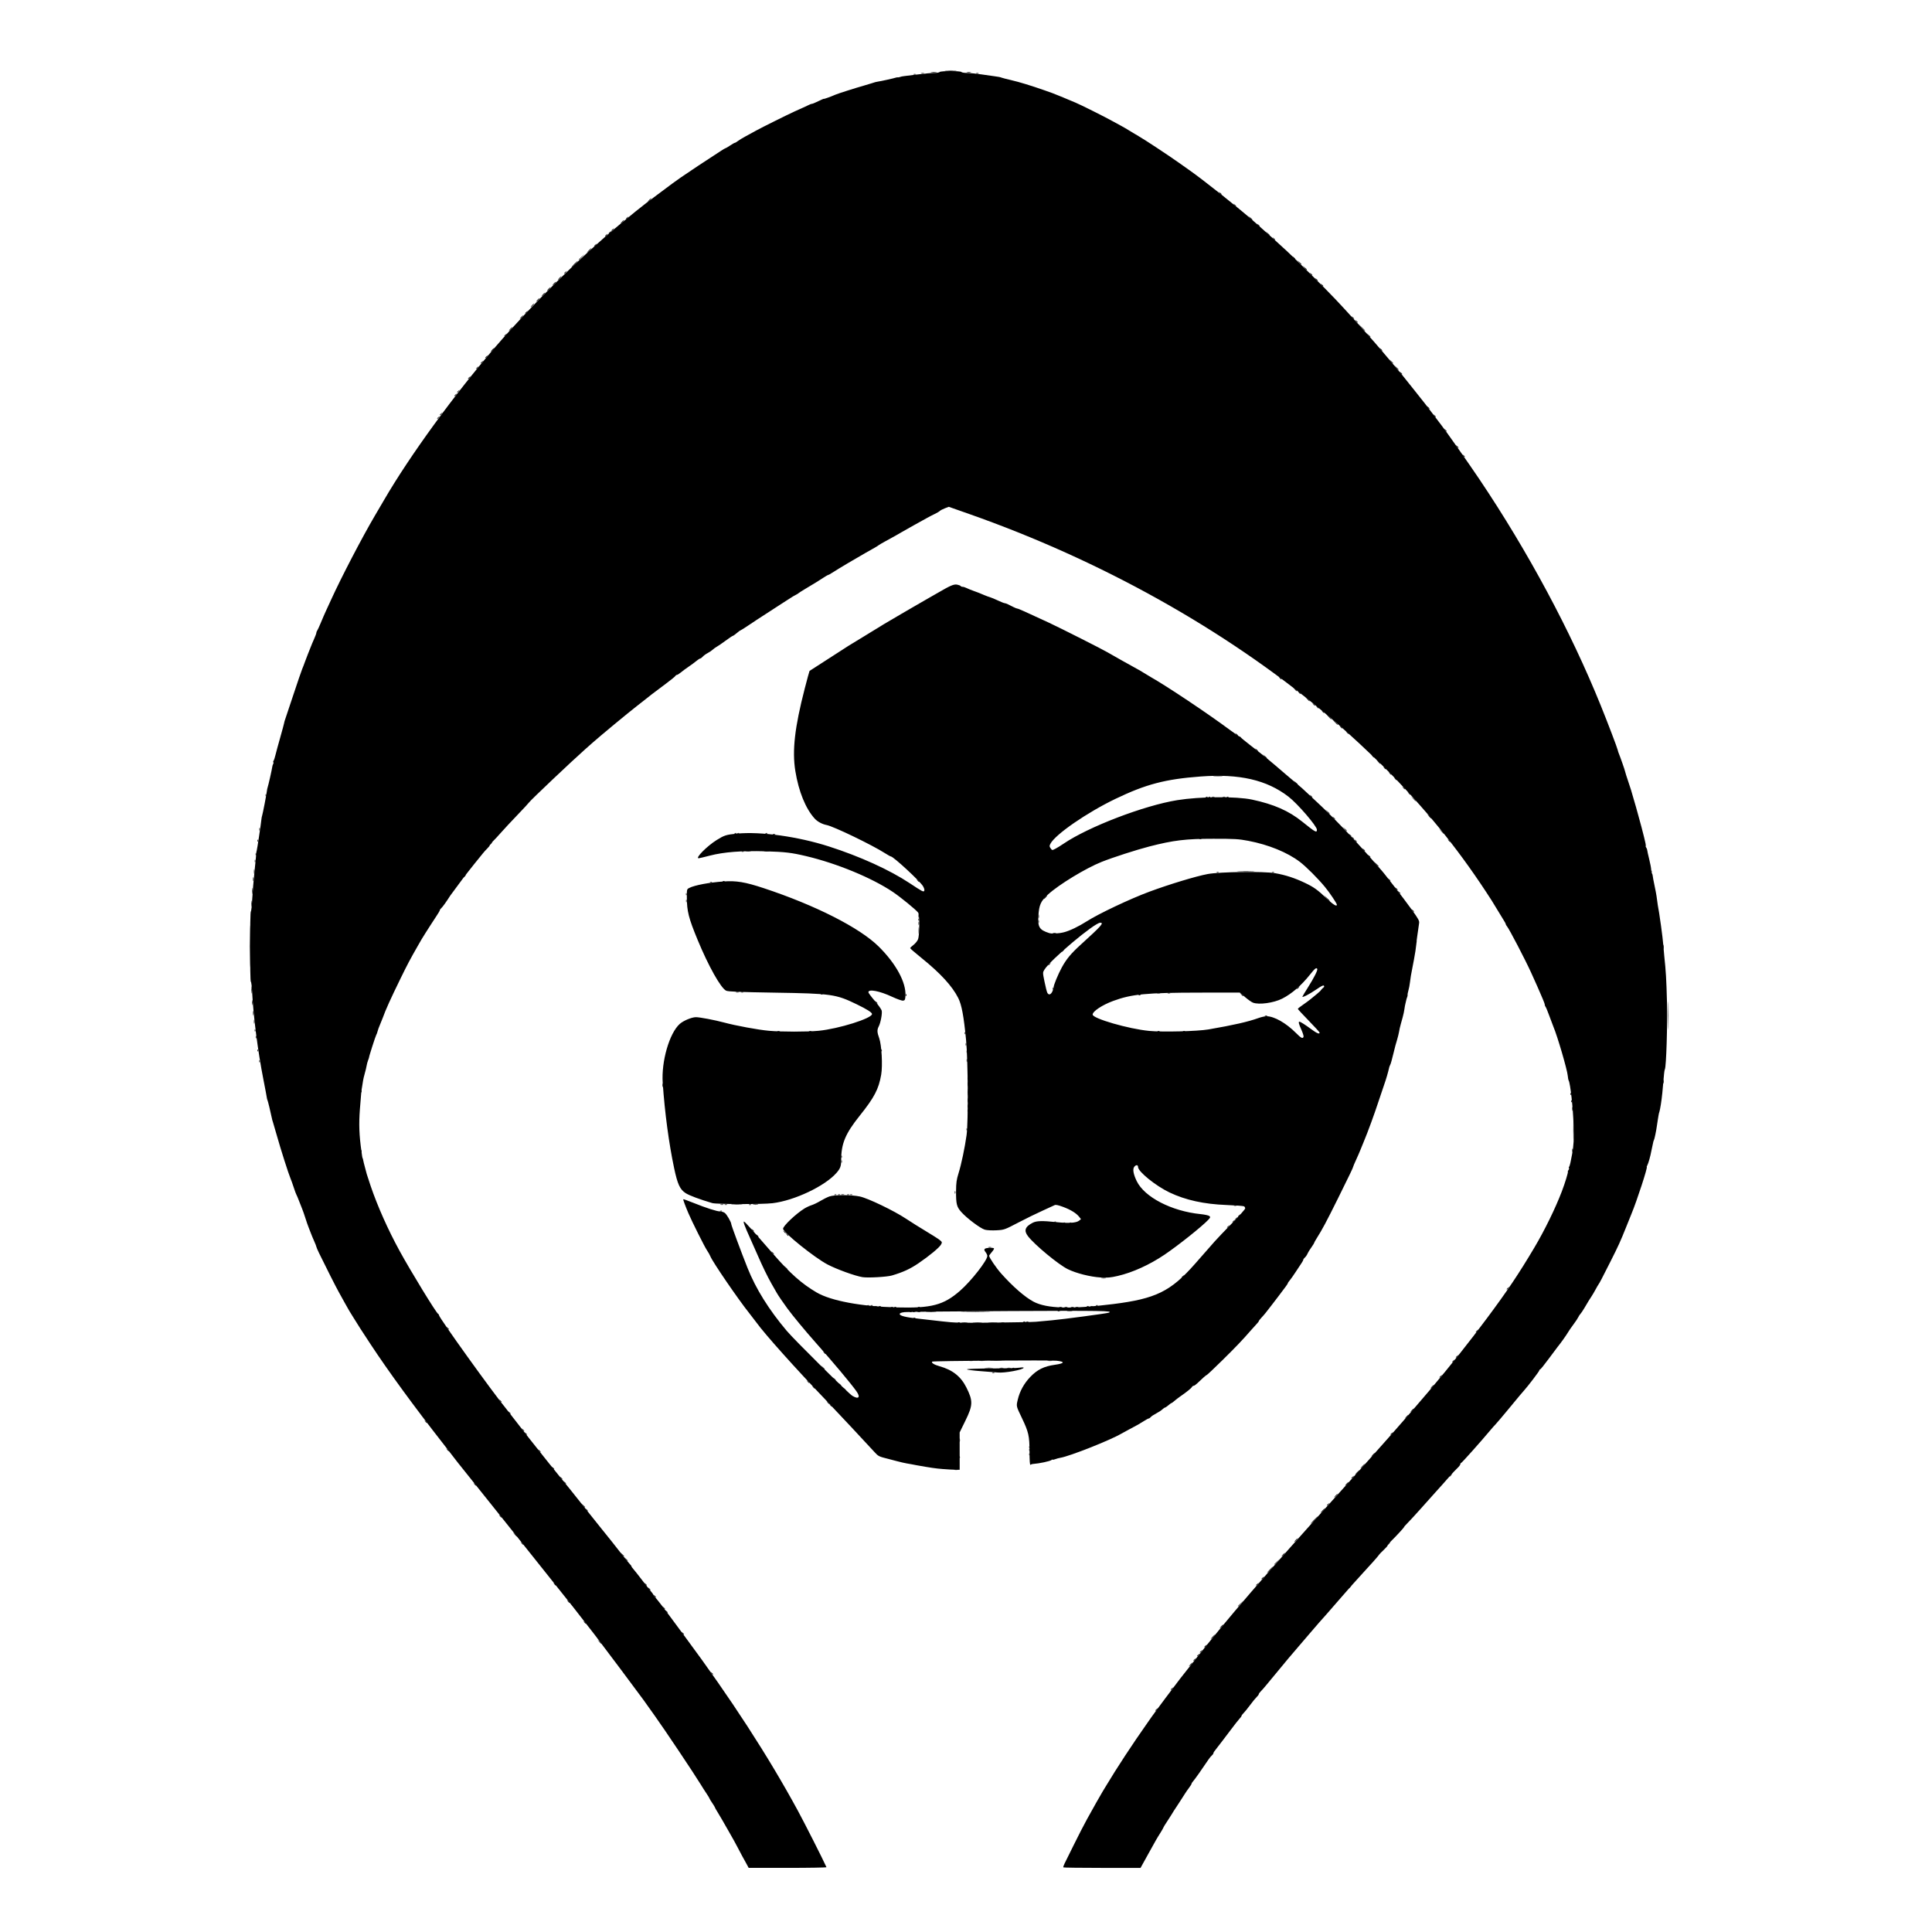 <?xml version="1.0" encoding="UTF-8" standalone="no"?>
<svg
   xmlns:dc="http://purl.org/dc/elements/1.1/"
   xmlns:cc="http://creativecommons.org/ns#"
   xmlns:rdf="http://www.w3.org/1999/02/22-rdf-syntax-ns#"
   xmlns:svg="http://www.w3.org/2000/svg"
   xmlns="http://www.w3.org/2000/svg"
   xmlns:sodipodi="http://sodipodi.sourceforge.net/DTD/sodipodi-0.dtd"
   xmlns:inkscape="http://www.inkscape.org/namespaces/inkscape"
   viewBox="0 0 512 512"
   width="512"
   height="512"
   version="1.1"
   id="svg8"
   sodipodi:docname="mystery-man-black.svg"
   inkscape:version="1.0.2-2 (e86c870879, 2021-01-15)">
  <defs
     id="defs12" />
  <sodipodi:namedview
     pagecolor="#ffffff"
     bordercolor="#666666"
     borderopacity="1"
     objecttolerance="10"
     gridtolerance="10"
     guidetolerance="10"
     inkscape:pageopacity="0"
     inkscape:pageshadow="2"
     inkscape:window-width="1920"
     inkscape:window-height="1057"
     id="namedview10"
     showgrid="false"
     inkscape:zoom="1.2291505"
     inkscape:cx="244.32383"
     inkscape:cy="193.29729"
     inkscape:window-x="-8"
     inkscape:window-y="-8"
     inkscape:window-maximized="1"
     inkscape:current-layer="svg8" />
  <g
     id="g14"
     transform="matrix(0.296,0,0,0.296,1.071,0.314)"
     style="fill:#000000">
    <path
       style="fill:#000000;fill-opacity:1;stroke-width:0.813"
       d="m 1070.55,1478.304 c 0,-0.169 0.64,-0.809 1.423,-1.423 1.289,-1.011 1.318,-0.982 0.307,0.307 -1.062,1.354 -1.73,1.785 -1.73,1.115 z m 50.398,-60.152 c 0,-0.169 0.64,-0.809 1.423,-1.423 1.289,-1.011 1.318,-0.982 0.307,0.307 -1.062,1.354 -1.729,1.785 -1.729,1.116 z m 35.36,-40.337 c 0.809,-0.894 1.654,-1.626 1.878,-1.626 0.224,0 -0.256,0.732 -1.065,1.626 -0.809,0.894 -1.654,1.626 -1.878,1.626 -0.224,0 0.256,-0.732 1.065,-1.626 z m 35.766,-39.831 c 0.809,-0.894 1.654,-1.626 1.878,-1.626 0.224,0 -0.256,0.732 -1.065,1.626 -0.809,0.894 -1.654,1.626 -1.878,1.626 -0.224,0 0.256,-0.732 1.065,-1.626 z m -274.28,-41.118 c 0.039,-0.947 0.232,-1.139 0.491,-0.491 0.235,0.587 0.206,1.288 -0.064,1.558 -0.27,0.27 -0.462,-0.21 -0.427,-1.067 z m -62.467,-8.467 c 0,-1.565 0.167,-2.205 0.372,-1.423 0.205,0.782 0.205,2.063 0,2.845 -0.204,0.782 -0.372,0.142 -0.372,-1.423 z m -136.042,-52.633 c -1.011,-1.289 -0.982,-1.318 0.307,-0.307 1.354,1.062 1.785,1.729 1.116,1.729 -0.169,0 -0.809,-0.64 -1.423,-1.423 z m 159.245,-12.18 c 1.912,-0.172 4.838,-0.169 6.503,0.01 1.665,0.175 0.1,0.315 -3.476,0.312 -3.577,0 -4.939,-0.146 -3.027,-0.318 z m -10.589,-40.642 c 1.9,-0.171 5.009,-0.171 6.909,0 1.9,0.171 0.345,0.311 -3.455,0.311 -3.8,0 -5.355,-0.14 -3.455,-0.311 z m 44.759,-0.773 c 0.587,-0.235 1.288,-0.206 1.558,0.064 0.27,0.27 -0.21,0.462 -1.067,0.427 -0.947,-0.039 -1.14,-0.232 -0.491,-0.491 z m -86.622,-8.984 c 2.124,-0.168 5.599,-0.168 7.722,0 2.124,0.167 0.386,0.304 -3.861,0.304 -4.247,0 -5.985,-0.137 -3.861,-0.304 z m 32.921,-0.01 c 5.924,-0.139 15.617,-0.139 21.541,0 5.924,0.139 1.077,0.253 -10.771,0.253 -11.848,0 -16.694,-0.114 -10.771,-0.253 z m -82.862,-5.638 c 0.587,-0.235 1.288,-0.206 1.558,0.064 0.27,0.27 -0.21,0.462 -1.067,0.427 -0.947,-0.039 -1.14,-0.232 -0.491,-0.491 z m 201.592,0 c 0.587,-0.235 1.288,-0.206 1.558,0.064 0.27,0.27 -0.21,0.462 -1.067,0.427 -0.947,-0.039 -1.14,-0.232 -0.491,-0.491 z M 669.702,1100.017 c -1.011,-1.289 -0.982,-1.318 0.307,-0.307 1.354,1.062 1.785,1.73 1.116,1.73 -0.169,0 -0.809,-0.64 -1.423,-1.423 z m -28.499,-17.016 c 0.587,-0.235 1.288,-0.206 1.558,0.064 0.27,0.27 -0.21,0.462 -1.067,0.427 -0.947,-0.039 -1.14,-0.232 -0.491,-0.491 z m 460.034,-4.86 c 0.559,-0.225 1.473,-0.225 2.032,0 0.559,0.226 0.102,0.41 -1.016,0.41 -1.118,0 -1.575,-0.185 -1.016,-0.41 z m -459.663,-0.838 c 0.791,-0.206 1.888,-0.193 2.439,0.03 0.55,0.223 -0.097,0.391 -1.438,0.375 -1.341,-0.016 -1.792,-0.199 -1.001,-0.405 z m 29.259,-0.02 c 1.236,-0.187 3.065,-0.182 4.064,0.011 1,0.193 -0.011,0.346 -2.247,0.34 -2.235,-0.01 -3.053,-0.164 -1.818,-0.351 z m 72.792,-8.914 c 0.587,-0.235 1.288,-0.206 1.558,0.064 0.27,0.27 -0.21,0.462 -1.067,0.427 -0.947,-0.039 -1.14,-0.232 -0.491,-0.491 z m 13.768,0.017 c 0.559,-0.226 1.473,-0.226 2.032,0 0.559,0.226 0.102,0.41 -1.016,0.41 -1.118,0 -1.575,-0.184 -1.016,-0.41 z M 862.661,983.98 c 0.009,-1.788 0.175,-2.424 0.37,-1.413 0.194,1.011 0.187,2.474 -0.016,3.251 -0.203,0.777 -0.363,-0.05 -0.354,-1.838 z m -0.859,-35.766 c 0.016,-1.341 0.199,-1.791 0.405,-1.001 0.206,0.791 0.193,1.888 -0.03,2.439 -0.223,0.55 -0.391,-0.097 -0.375,-1.438 z m 245.658,-59.136 -1.548,-1.829 1.829,1.549 c 1.719,1.455 2.199,2.109 1.548,2.109 -0.154,0 -0.977,-0.823 -1.829,-1.829 z m -91.523,0.461 c 0.587,-0.235 1.288,-0.206 1.558,0.064 0.27,0.27 -0.21,0.462 -1.067,0.427 -0.947,-0.039 -1.14,-0.232 -0.491,-0.491 z m 25.961,-1.609 c 0.559,-0.225 1.473,-0.225 2.032,0 0.559,0.225 0.102,0.41 -1.016,0.41 -1.118,0 -1.575,-0.185 -1.016,-0.41 z M 934.801,862.961 c 0,-0.169 0.64,-0.809 1.423,-1.423 1.289,-1.011 1.318,-0.982 0.307,0.307 -1.062,1.354 -1.729,1.785 -1.729,1.116 z m 4.268,-28.704 c 0.782,-0.205 2.063,-0.205 2.845,0 0.782,0.204 0.142,0.372 -1.423,0.372 -1.565,0 -2.205,-0.167 -1.423,-0.372 z M 610.594,805.555 c 0,-1.118 0.185,-1.575 0.41,-1.016 0.225,0.559 0.225,1.473 0,2.032 -0.226,0.559 -0.41,0.102 -0.41,-1.016 z m 321.362,-3.251 c 0.809,-0.894 1.654,-1.626 1.878,-1.626 0.224,0 -0.256,0.732 -1.065,1.626 -0.809,0.894 -1.654,1.626 -1.878,1.626 -0.224,0 0.256,-0.732 1.065,-1.626 z m 173.383,-23.366 c 3.71,-0.151 9.562,-0.15 13.006,0.002 3.444,0.152 0.408,0.276 -6.745,0.274 -7.153,-8.1e-4 -9.971,-0.125 -6.261,-0.276 z M 664.33,761.076 c 1.236,-0.187 3.065,-0.182 4.064,0.011 1,0.193 -0.011,0.346 -2.247,0.34 -2.235,-0.007 -3.053,-0.164 -1.818,-0.351 z m 16.257,0 c 1.236,-0.187 3.065,-0.182 4.064,0.011 1,0.193 -0.011,0.346 -2.247,0.34 -2.235,-0.007 -3.053,-0.164 -1.818,-0.351 z M 387.739,373.614 c 0,-0.169 0.64,-0.809 1.423,-1.423 1.289,-1.011 1.318,-0.982 0.307,0.307 -1.062,1.354 -1.729,1.785 -1.729,1.116 z M 538.12,210.227 c 0,-0.169 0.64,-0.809 1.423,-1.423 1.289,-1.011 1.318,-0.982 0.307,0.307 -1.062,1.354 -1.729,1.785 -1.729,1.116 z m 5.69,-4.877 c 0,-0.169 0.64,-0.809 1.423,-1.423 1.289,-1.011 1.318,-0.982 0.307,0.307 -1.062,1.354 -1.729,1.785 -1.729,1.116 z M 843.18,61.989 c 2.587,-0.162 6.611,-0.16 8.942,0.003 2.331,0.164 0.214,0.296 -4.704,0.294 -4.918,-0.002 -6.825,-0.136 -4.238,-0.298 z"
       id="path28" />
    <path
       style="fill:#000000;fill-opacity:1;stroke-width:0.813"
       d="m 1030.72,1530.328 c 0,-0.169 0.64,-0.809 1.423,-1.423 1.289,-1.011 1.318,-0.982 0.307,0.307 -1.062,1.354 -1.73,1.785 -1.73,1.115 z m 13.819,-18.696 c 0,-0.169 0.64,-0.809 1.423,-1.423 1.289,-1.011 1.318,-0.982 0.307,0.307 -1.062,1.354 -1.73,1.785 -1.73,1.116 z m 17.477,-22.453 c 0.809,-0.894 1.654,-1.626 1.878,-1.626 0.224,0 -0.256,0.732 -1.065,1.626 -0.809,0.894 -1.654,1.626 -1.878,1.626 -0.224,0 0.256,-0.732 1.065,-1.626 z m 12.6,-15.752 c 0,-0.169 0.64,-0.809 1.423,-1.423 1.289,-1.011 1.318,-0.982 0.307,0.307 -1.062,1.354 -1.729,1.785 -1.729,1.116 z m 7.316,-9.041 c 1.05,-1.118 2.092,-2.032 2.316,-2.032 0.224,0 -0.453,0.914 -1.503,2.032 -1.05,1.118 -2.092,2.032 -2.316,2.032 -0.224,0 0.453,-0.914 1.503,-2.032 z m 22.76,-27.485 c 0,-0.14 1.189,-1.329 2.642,-2.642 l 2.642,-2.388 -2.388,2.642 c -2.225,2.462 -2.896,3.015 -2.896,2.387 z m 21.135,-24.439 c 0,-0.169 0.64,-0.809 1.423,-1.423 1.289,-1.011 1.318,-0.982 0.307,0.307 -1.062,1.354 -1.73,1.785 -1.73,1.116 z m 7.316,-8.228 c 1.517,-1.565 2.94,-2.845 3.164,-2.845 0.224,0 -0.834,1.28 -2.351,2.845 -1.517,1.565 -2.94,2.845 -3.164,2.845 -0.224,0 0.834,-1.28 2.351,-2.845 z m 4.064,-4.725 c 0,-0.14 1.189,-1.329 2.642,-2.642 l 2.642,-2.388 -2.387,2.642 c -2.225,2.463 -2.896,3.015 -2.896,2.388 z m 35.36,-39.576 c 1.746,-1.788 3.358,-3.252 3.582,-3.252 0.224,0 -1.022,1.463 -2.769,3.252 -1.746,1.788 -3.358,3.252 -3.581,3.252 -0.224,0 1.022,-1.463 2.768,-3.252 z m 7.722,-8.535 c 1.05,-1.118 2.092,-2.032 2.316,-2.032 0.224,0 -0.453,0.914 -1.503,2.032 -1.05,1.118 -2.092,2.032 -2.316,2.032 -0.224,0 0.453,-0.914 1.503,-2.032 z m 21.541,-23.98 c 0.809,-0.894 1.654,-1.626 1.878,-1.626 0.224,0 -0.256,0.732 -1.065,1.626 -0.809,0.894 -1.654,1.626 -1.878,1.626 -0.224,0 0.256,-0.732 1.065,-1.626 z m 4.471,-5.184 c 0,-0.169 0.64,-0.809 1.423,-1.423 1.289,-1.011 1.318,-0.982 0.307,0.307 -1.062,1.354 -1.729,1.785 -1.729,1.116 z m 4.877,-4.977 c 1.05,-1.118 2.092,-2.032 2.316,-2.032 0.224,0 -0.453,0.914 -1.503,2.032 -1.05,1.118 -2.092,2.032 -2.316,2.032 -0.224,0 0.453,-0.914 1.503,-2.032 z m -355.973,-13.886 c 0.039,-0.947 0.232,-1.14 0.491,-0.491 0.235,0.587 0.206,1.288 -0.064,1.558 -0.27,0.27 -0.462,-0.21 -0.427,-1.067 z m 62.591,-2.439 c 0.039,-0.947 0.232,-1.14 0.491,-0.491 0.235,0.587 0.206,1.288 -0.064,1.558 -0.27,0.27 -0.462,-0.21 -0.427,-1.067 z m 0,-6.503 c 0.039,-0.947 0.232,-1.14 0.491,-0.491 0.235,0.587 0.206,1.288 -0.064,1.558 -0.27,0.27 -0.462,-0.21 -0.427,-1.067 z m 323.458,-11.213 c 0,-0.169 0.64,-0.809 1.423,-1.423 1.289,-1.011 1.318,-0.982 0.307,0.307 -1.062,1.354 -1.73,1.785 -1.73,1.116 z m 36.986,-42.775 c 0.809,-0.894 1.654,-1.626 1.878,-1.626 0.224,0 -0.256,0.732 -1.065,1.626 -0.809,0.894 -1.654,1.626 -1.878,1.626 -0.224,0 0.256,-0.732 1.065,-1.626 z M 885.064,1227.692 c 0.587,-0.235 1.288,-0.206 1.558,0.064 0.27,0.27 -0.21,0.462 -1.067,0.427 -0.947,-0.039 -1.14,-0.232 -0.491,-0.491 z m 6.462,-4.084 c 1.011,-0.195 2.474,-0.187 3.251,0.016 0.777,0.203 -0.05,0.363 -1.838,0.354 -1.788,-0.01 -2.424,-0.175 -1.413,-0.37 z m 405.003,-5.422 c 0,-0.169 0.64,-0.809 1.423,-1.423 1.289,-1.011 1.318,-0.982 0.307,0.307 -1.062,1.354 -1.73,1.785 -1.73,1.116 z m -412.705,-1.108 c 2.587,-0.162 6.611,-0.16 8.942,0 2.331,0.164 0.214,0.296 -4.704,0.294 -4.918,0 -6.825,-0.136 -4.238,-0.297 z m 50.775,0.028 c 1.006,-0.194 2.652,-0.194 3.658,0 1.006,0.194 0.183,0.352 -1.829,0.352 -2.012,0 -2.835,-0.159 -1.829,-0.352 z m 365.182,-2.985 c 0,-0.169 0.64,-0.809 1.423,-1.423 1.289,-1.011 1.318,-0.982 0.307,0.307 -1.062,1.354 -1.729,1.785 -1.729,1.116 z m 17.883,-22.76 c 0,-0.169 0.64,-0.809 1.423,-1.423 1.289,-1.011 1.318,-0.982 0.307,0.307 -1.062,1.354 -1.73,1.785 -1.73,1.115 z m -402.574,-9.173 c 0.559,-0.226 1.473,-0.226 2.032,0 0.559,0.226 0.102,0.41 -1.016,0.41 -1.118,0 -1.575,-0.184 -1.016,-0.41 z m -97.123,-8.966 c 0.791,-0.206 1.888,-0.193 2.439,0.03 0.55,0.223 -0.097,0.391 -1.438,0.375 -1.341,-0.016 -1.791,-0.199 -1.001,-0.405 z m 134.119,-0.833 c 1.236,-0.187 3.065,-0.182 4.064,0.011 1,0.193 -0.011,0.346 -2.247,0.34 -2.235,-0.01 -3.053,-0.164 -1.818,-0.351 z m -154.812,-3.223 c 0.587,-0.235 1.288,-0.206 1.558,0.064 0.27,0.27 -0.21,0.462 -1.067,0.427 -0.947,-0.039 -1.14,-0.232 -0.491,-0.491 z m 152.378,-0.01 c 0.791,-0.206 1.888,-0.193 2.439,0.03 0.55,0.223 -0.097,0.391 -1.438,0.375 -1.341,-0.016 -1.791,-0.199 -1.001,-0.405 z m -166.197,-0.805 c 0.587,-0.235 1.288,-0.206 1.558,0.064 0.27,0.27 -0.21,0.462 -1.067,0.427 -0.947,-0.039 -1.14,-0.232 -0.491,-0.491 z m 186.147,0 c 0.587,-0.235 1.288,-0.206 1.558,0.064 0.27,0.27 -0.21,0.462 -1.067,0.427 -0.947,-0.039 -1.14,-0.232 -0.491,-0.491 z m 375.699,-15.196 c 0,-0.169 0.64,-0.809 1.423,-1.423 1.289,-1.011 1.318,-0.982 0.307,0.307 -1.062,1.354 -1.73,1.785 -1.73,1.115 z m -645.903,-19.405 -1.549,-1.829 1.829,1.548 c 1.719,1.455 2.199,2.109 1.549,2.109 -0.154,0 -0.977,-0.823 -1.829,-1.829 z m -11.813,-13.412 c -1.011,-1.289 -0.982,-1.318 0.307,-0.307 1.354,1.062 1.785,1.729 1.116,1.729 -0.169,0 -0.809,-0.64 -1.423,-1.423 z m 193.786,-4.831 c 0.791,-0.206 1.888,-0.193 2.439,0.03 0.55,0.223 -0.097,0.391 -1.438,0.375 -1.341,-0.016 -1.791,-0.199 -1.001,-0.405 z m -180.78,-11.427 c -1.011,-1.289 -0.982,-1.318 0.307,-0.307 1.354,1.062 1.785,1.729 1.116,1.729 -0.169,0 -0.809,-0.64 -1.423,-1.423 z m 239.748,-11.326 c 0.587,-0.235 1.288,-0.206 1.558,0.064 0.27,0.27 -0.21,0.462 -1.067,0.427 -0.947,-0.039 -1.14,-0.232 -0.491,-0.491 z m 164.352,-4.629 c 0,-0.169 0.64,-0.809 1.423,-1.423 1.289,-1.011 1.318,-0.982 0.307,0.307 -1.062,1.354 -1.729,1.785 -1.729,1.116 z m -459.475,-10.799 c 0.559,-0.226 1.473,-0.226 2.032,0 0.559,0.226 0.102,0.41 -1.016,0.41 -1.118,0 -1.575,-0.184 -1.016,-0.41 z m 21.998,-0.017 c 0.587,-0.235 1.288,-0.206 1.558,0.064 0.27,0.27 -0.21,0.462 -1.067,0.427 -0.947,-0.039 -1.14,-0.232 -0.491,-0.491 z m 195.43,-88.047 c 0,-1.565 0.167,-2.205 0.372,-1.423 0.205,0.782 0.205,2.063 0,2.845 -0.204,0.782 -0.372,0.142 -0.372,-1.423 z m 0.063,-12.599 c 0.008,-2.682 0.156,-3.682 0.337,-2.221 0.181,1.461 0.177,3.656 -0.008,4.877 -0.185,1.222 -0.333,0.026 -0.329,-2.656 z m -1.749,-42.676 c 0,-1.118 0.185,-1.575 0.41,-1.016 0.225,0.559 0.225,1.473 0,2.032 -0.225,0.559 -0.41,0.102 -0.41,-1.016 z M 692.362,922.07 c 0.559,-0.225 1.473,-0.225 2.032,0 0.559,0.225 0.102,0.41 -1.016,0.41 -1.118,0 -1.575,-0.185 -1.016,-0.41 z m 28.45,0 c 0.559,-0.225 1.473,-0.225 2.032,0 0.559,0.225 0.102,0.41 -1.016,0.41 -1.118,0 -1.575,-0.185 -1.016,-0.41 z m 312.193,-0.017 c 0.587,-0.235 1.288,-0.206 1.558,0.064 0.27,0.27 -0.21,0.462 -1.067,0.427 -0.947,-0.039 -1.14,-0.232 -0.491,-0.491 z m 22.76,0 c 0.587,-0.235 1.288,-0.206 1.558,0.064 0.27,0.27 -0.21,0.462 -1.067,0.427 -0.947,-0.039 -1.14,-0.232 -0.491,-0.491 z m 73.108,-13.802 c 0.559,-0.225 1.473,-0.225 2.032,0 0.559,0.225 0.102,0.41 -1.016,0.41 -1.118,0 -1.575,-0.185 -1.016,-0.41 z m -909.031,-62.053 c 0,-16.765 0.108,-23.624 0.24,-15.241 0.132,8.383 0.132,22.1 0,30.483 -0.132,8.383 -0.24,1.524 -0.24,-15.241 z m 598.969,-14.225 c 0.008,-2.682 0.156,-3.682 0.337,-2.221 0.181,1.461 0.177,3.656 -0.008,4.877 -0.185,1.222 -0.333,0.026 -0.329,-2.656 z m 107.205,-8.129 c 0.016,-1.341 0.199,-1.791 0.405,-1.001 0.206,0.791 0.193,1.888 -0.03,2.439 -0.223,0.55 -0.391,-0.097 -0.375,-1.438 z M 817.644,787.062 c -1.011,-1.289 -0.982,-1.318 0.307,-0.307 0.782,0.614 1.423,1.254 1.423,1.423 0,0.669 -0.668,0.238 -1.729,-1.116 z m 268.199,-7.261 c 0.587,-0.235 1.288,-0.206 1.558,0.064 0.27,0.27 -0.21,0.462 -1.067,0.427 -0.947,-0.039 -1.14,-0.232 -0.491,-0.491 z m 49.585,0 c 0.587,-0.235 1.288,-0.206 1.558,0.064 0.27,0.27 -0.21,0.462 -1.067,0.427 -0.947,-0.039 -1.14,-0.232 -0.491,-0.491 z M 660.711,761.104 c 0.587,-0.235 1.288,-0.206 1.558,0.064 0.27,0.27 -0.21,0.462 -1.067,0.427 -0.947,-0.039 -1.14,-0.232 -0.491,-0.491 z m 21.135,-16.257 c 0.587,-0.235 1.288,-0.206 1.558,0.064 0.27,0.27 -0.21,0.462 -1.067,0.427 -0.947,-0.039 -1.14,-0.232 -0.491,-0.491 z m 401.507,-51.251 c 1.9,-0.171 5.009,-0.171 6.909,0 1.9,0.171 0.345,0.311 -3.455,0.311 -3.8,0 -5.355,-0.14 -3.455,-0.311 z M 390.178,370.362 c 0,-0.169 0.64,-0.809 1.423,-1.423 1.289,-1.011 1.318,-0.982 0.307,0.307 -1.062,1.354 -1.729,1.785 -1.729,1.116 z m 13.006,-17.07 c 0,-0.169 0.64,-0.809 1.423,-1.423 1.289,-1.011 1.318,-0.982 0.307,0.307 -1.062,1.354 -1.729,1.785 -1.729,1.116 z m 2.439,-3.251 c 0,-0.169 0.64,-0.809 1.423,-1.423 1.289,-1.011 1.318,-0.982 0.307,0.307 -1.062,1.354 -1.729,1.785 -1.729,1.116 z m 17.07,-21.135 c 0,-0.169 0.64,-0.809 1.423,-1.423 1.289,-1.011 1.318,-0.982 0.307,0.307 -1.062,1.354 -1.729,1.785 -1.729,1.116 z m 4.064,-4.877 c 0,-0.169 0.64,-0.809 1.423,-1.423 1.289,-1.011 1.318,-0.982 0.307,0.307 -1.062,1.354 -1.729,1.785 -1.729,1.116 z m 21.135,-24.386 c 0,-0.169 0.64,-0.809 1.423,-1.423 1.289,-1.011 1.318,-0.982 0.307,0.307 -1.062,1.354 -1.729,1.785 -1.729,1.116 z m 5.284,-6.196 c 0.809,-0.894 1.654,-1.626 1.878,-1.626 0.224,0 -0.256,0.732 -1.065,1.626 -0.809,0.894 -1.654,1.626 -1.878,1.626 -0.224,0 0.256,-0.732 1.065,-1.626 z m 9.754,-10.567 c 0.809,-0.894 1.654,-1.626 1.878,-1.626 0.224,0 -0.256,0.732 -1.065,1.626 -0.809,0.894 -1.654,1.626 -1.878,1.626 -0.224,0 0.256,-0.732 1.065,-1.626 z m 3.658,-3.558 c 0,-0.169 0.64,-0.809 1.423,-1.423 1.289,-1.011 1.318,-0.982 0.307,0.307 -1.062,1.354 -1.729,1.785 -1.729,1.116 z m 43.895,-43.995 c 1.517,-1.565 2.94,-2.845 3.164,-2.845 0.224,0 -0.834,1.28 -2.351,2.845 -1.517,1.565 -2.94,2.845 -3.164,2.845 -0.224,0 0.834,-1.28 2.351,-2.845 z m 4.064,-3.912 c 0,-0.14 1.189,-1.329 2.642,-2.642 l 2.642,-2.387 -2.387,2.642 c -2.225,2.463 -2.896,3.015 -2.896,2.387 z m 8.942,-8.281 c 1.05,-1.118 2.092,-2.032 2.316,-2.032 0.224,0 -0.453,0.914 -1.503,2.032 -1.05,1.118 -2.092,2.032 -2.316,2.032 -0.224,0 0.453,-0.914 1.503,-2.032 z m 4.877,-3.965 c 0,-0.169 0.64,-0.809 1.423,-1.423 1.289,-1.011 1.318,-0.982 0.307,0.307 -1.062,1.354 -1.729,1.785 -1.729,1.116 z m 24.793,-21.641 c 0.809,-0.894 1.654,-1.626 1.878,-1.626 0.224,0 -0.256,0.732 -1.065,1.626 -0.809,0.894 -1.654,1.626 -1.878,1.626 -0.224,0 0.256,-0.732 1.065,-1.626 z m 3.658,-2.746 c 0,-0.169 0.64,-0.809 1.423,-1.423 1.289,-1.011 1.318,-0.982 0.307,0.307 -1.062,1.354 -1.729,1.785 -1.729,1.116 z m 20.728,-16.763 c 0.809,-0.894 1.654,-1.626 1.878,-1.626 0.224,0 -0.256,0.732 -1.065,1.626 -0.809,0.894 -1.654,1.626 -1.878,1.626 -0.224,0 0.256,-0.732 1.065,-1.626 z"
       id="path26" />
    <path
       style="fill:#000000;fill-opacity:1;stroke-width:0.813"
       d="m 1064.86,1485.62 c 0,-0.169 0.64,-0.809 1.423,-1.423 1.289,-1.011 1.318,-0.982 0.307,0.307 -1.062,1.354 -1.73,1.785 -1.73,1.116 z m 3.252,-4.064 c 0,-0.169 0.64,-0.809 1.423,-1.423 1.289,-1.011 1.318,-0.982 0.307,0.307 -1.062,1.354 -1.73,1.785 -1.73,1.116 z m 21.541,-26.518 c 0.809,-0.894 1.654,-1.626 1.878,-1.626 0.224,0 -0.256,0.732 -1.065,1.626 -0.809,0.894 -1.654,1.626 -1.878,1.626 -0.224,0 0.256,-0.732 1.065,-1.626 z m 55.275,-64.217 c 0.809,-0.894 1.654,-1.626 1.878,-1.626 0.224,0 -0.256,0.732 -1.065,1.626 -0.809,0.894 -1.654,1.626 -1.878,1.626 -0.224,0 0.256,-0.732 1.065,-1.626 z m 39.424,-44.202 c 0,-0.169 0.64,-0.809 1.423,-1.423 1.289,-1.011 1.318,-0.982 0.307,0.307 -1.062,1.354 -1.729,1.785 -1.729,1.116 z m 31.702,-35.053 c 1.05,-1.118 2.092,-2.032 2.316,-2.032 0.224,0 -0.453,0.914 -1.503,2.032 -1.05,1.118 -2.092,2.032 -2.316,2.032 -0.224,0 0.453,-0.914 1.503,-2.032 z m 9.348,-10.161 c 0.809,-0.894 1.654,-1.626 1.878,-1.626 0.224,0 -0.256,0.732 -1.065,1.626 -0.809,0.894 -1.654,1.626 -1.878,1.626 -0.224,0 0.256,-0.732 1.065,-1.626 z m 30.076,-34.141 c 0.809,-0.894 1.654,-1.626 1.878,-1.626 0.224,0 -0.256,0.732 -1.065,1.626 -0.809,0.894 -1.654,1.626 -1.878,1.626 -0.224,0 0.256,-0.732 1.065,-1.626 z m 4.877,-5.69 c 0.809,-0.894 1.654,-1.626 1.878,-1.626 0.224,0 -0.256,0.732 -1.065,1.626 -0.809,0.894 -1.654,1.626 -1.878,1.626 -0.224,0 0.256,-0.732 1.065,-1.626 z m -523.186,-7.113 c -1.011,-1.289 -0.982,-1.318 0.307,-0.307 1.354,1.062 1.785,1.73 1.116,1.73 -0.169,0 -0.809,-0.64 -1.423,-1.423 z m 547.978,-22.458 c 0,-0.169 0.64,-0.809 1.423,-1.423 1.289,-1.011 1.318,-0.982 0.307,0.307 -1.062,1.354 -1.73,1.785 -1.73,1.116 z m -411.922,-14.907 c 1.229,-0.186 3.241,-0.186 4.471,0 1.229,0.186 0.224,0.339 -2.235,0.339 -2.459,0 -3.465,-0.152 -2.235,-0.339 z m -15.445,-34.141 c 1.229,-0.186 3.241,-0.186 4.471,0 1.229,0.186 0.224,0.339 -2.235,0.339 -2.459,0 -3.465,-0.152 -2.235,-0.339 z m 23.98,-0.013 c 1.9,-0.171 5.009,-0.171 6.909,0 1.9,0.171 0.345,0.311 -3.455,0.311 -3.8,0 -5.355,-0.14 -3.455,-0.311 z m 100.796,-39.809 c 1.006,-0.194 2.652,-0.194 3.658,0 1.006,0.194 0.183,0.352 -1.829,0.352 -2.012,0 -2.835,-0.159 -1.829,-0.352 z m -284.405,-41.492 c -1.011,-1.289 -0.982,-1.318 0.307,-0.307 1.354,1.062 1.785,1.729 1.116,1.729 -0.169,0 -0.809,-0.64 -1.423,-1.423 z m 404.1,-11.078 c 0,-0.169 0.64,-0.809 1.423,-1.423 1.289,-1.011 1.318,-0.982 0.307,0.307 -1.062,1.354 -1.73,1.785 -1.73,1.116 z m -355.377,-22.196 c 0.587,-0.235 1.288,-0.206 1.558,0.064 0.27,0.27 -0.21,0.462 -1.067,0.427 -0.947,-0.039 -1.14,-0.232 -0.491,-0.491 z m 8.129,0 c 0.587,-0.235 1.288,-0.206 1.558,0.064 0.27,0.27 -0.21,0.462 -1.067,0.427 -0.947,-0.039 -1.14,-0.232 -0.491,-0.491 z m 96.199,-1.883 c 0,-1.118 0.185,-1.575 0.41,-1.016 0.225,0.559 0.225,1.473 0,2.032 -0.225,0.559 -0.41,0.102 -0.41,-1.016 z m -101.609,-27.637 c 0,-1.118 0.185,-1.575 0.41,-1.016 0.225,0.559 0.225,1.473 0,2.032 -0.226,0.559 -0.41,0.102 -0.41,-1.016 z m 654.391,-10.161 c 0.016,-1.341 0.199,-1.792 0.405,-1.001 0.206,0.791 0.193,1.888 -0.03,2.439 -0.223,0.55 -0.391,-0.097 -0.375,-1.438 z m 0.03,-36.986 c 0,-1.565 0.167,-2.205 0.372,-1.423 0.204,0.782 0.204,2.063 0,2.845 -0.204,0.782 -0.372,0.142 -0.372,-1.423 z M 862.66,969.348 c 0.009,-1.788 0.175,-2.424 0.37,-1.413 0.194,1.011 0.187,2.474 -0.016,3.251 -0.203,0.777 -0.363,-0.05 -0.354,-1.838 z M 228.481,948.959 c 0.039,-0.947 0.232,-1.14 0.491,-0.491 0.235,0.587 0.206,1.288 -0.064,1.558 -0.27,0.27 -0.462,-0.21 -0.427,-1.067 z m 631.6,-25.199 c 0.039,-0.947 0.232,-1.14 0.491,-0.491 0.235,0.587 0.206,1.288 -0.064,1.558 -0.27,0.27 -0.462,-0.21 -0.427,-1.067 z M 223.728,913.666 c 0,-1.565 0.167,-2.205 0.372,-1.423 0.204,0.782 0.204,2.063 0,2.845 -0.204,0.782 -0.372,0.142 -0.372,-1.423 z m 583.517,-24.047 c 0.039,-0.947 0.232,-1.14 0.491,-0.491 0.235,0.587 0.206,1.288 -0.064,1.558 -0.27,0.27 -0.462,-0.21 -0.427,-1.067 z m 11.474,-64.149 c 0.016,-1.341 0.199,-1.791 0.405,-1.001 0.206,0.791 0.193,1.888 -0.03,2.439 -0.223,0.55 -0.391,-0.097 -0.375,-1.438 z m 107.329,-6.097 c 0,-1.565 0.167,-2.205 0.372,-1.423 0.205,0.782 0.205,2.063 0,2.845 -0.204,0.782 -0.372,0.142 -0.372,-1.423 z m 257.847,-16.461 -2.388,-2.642 2.642,2.387 c 2.463,2.225 3.016,2.896 2.388,2.896 -0.14,0 -1.329,-1.189 -2.642,-2.642 z M 632.261,788.742 c 0.587,-0.235 1.288,-0.206 1.558,0.064 0.27,0.27 -0.21,0.462 -1.067,0.427 -0.947,-0.039 -1.14,-0.232 -0.491,-0.491 z m -408.516,-9.606 c 0.009,-1.788 0.175,-2.424 0.37,-1.413 0.194,1.011 0.187,2.474 -0.016,3.251 -0.203,0.777 -0.363,-0.05 -0.354,-1.838 z M 1070.398,749.724 c 0.587,-0.235 1.288,-0.206 1.558,0.064 0.27,0.27 -0.21,0.462 -1.067,0.427 -0.947,-0.039 -1.139,-0.232 -0.491,-0.491 z m -416.19,-4.877 c 0.587,-0.235 1.288,-0.206 1.558,0.064 0.27,0.27 -0.21,0.462 -1.067,0.427 -0.947,-0.039 -1.14,-0.232 -0.491,-0.491 z m -425.663,-3.509 c 0,-1.118 0.185,-1.575 0.41,-1.016 0.226,0.559 0.226,1.473 0,2.032 -0.226,0.559 -0.41,0.102 -0.41,-1.016 z m 847.543,-29.006 c 0.587,-0.235 1.288,-0.206 1.558,0.064 0.27,0.27 -0.21,0.462 -1.067,0.427 -0.947,-0.039 -1.139,-0.232 -0.491,-0.491 z m -841.917,-1.545 c 0.039,-0.947 0.232,-1.14 0.491,-0.491 0.235,0.587 0.206,1.288 -0.064,1.558 -0.27,0.27 -0.462,-0.21 -0.427,-1.067 z m 962.271,-61.101 c -1.011,-1.289 -0.982,-1.318 0.307,-0.307 0.782,0.614 1.423,1.254 1.423,1.423 0,0.669 -0.668,0.238 -1.73,-1.116 z m -24.386,-20.322 c -1.011,-1.289 -0.982,-1.318 0.307,-0.307 0.782,0.614 1.423,1.254 1.423,1.423 0,0.669 -0.668,0.238 -1.73,-1.116 z M 415.377,337.847 c 0,-0.169 0.64,-0.809 1.423,-1.423 1.289,-1.011 1.318,-0.982 0.307,0.307 -1.062,1.354 -1.729,1.785 -1.729,1.116 z m 15.445,-18.696 c 0,-0.169 0.64,-0.809 1.423,-1.423 1.289,-1.011 1.318,-0.982 0.307,0.307 -1.062,1.354 -1.729,1.785 -1.729,1.116 z m 6.097,-7.009 c 0.809,-0.894 1.654,-1.626 1.878,-1.626 0.224,0 -0.256,0.732 -1.065,1.626 -0.809,0.894 -1.654,1.626 -1.878,1.626 -0.224,0 0.256,-0.732 1.065,-1.626 z m 35.766,-39.831 c 0.809,-0.894 1.654,-1.626 1.878,-1.626 0.224,0 -0.256,0.732 -1.065,1.626 -0.809,0.894 -1.654,1.626 -1.878,1.626 -0.224,0 0.256,-0.732 1.065,-1.626 z m 4.877,-4.877 c 0.809,-0.894 1.654,-1.626 1.878,-1.626 0.224,0 -0.256,0.732 -1.065,1.626 -0.809,0.894 -1.654,1.626 -1.878,1.626 -0.224,0 0.256,-0.732 1.065,-1.626 z m 4.877,-4.877 c 0.809,-0.894 1.654,-1.626 1.878,-1.626 0.224,0 -0.256,0.732 -1.065,1.626 -0.809,0.894 -1.654,1.626 -1.878,1.626 -0.224,0 0.256,-0.732 1.065,-1.626 z m 4.877,-4.877 c 0.809,-0.894 1.654,-1.626 1.878,-1.626 0.224,0 -0.256,0.732 -1.065,1.626 -0.809,0.894 -1.654,1.626 -1.878,1.626 -0.224,0 0.256,-0.732 1.065,-1.626 z m 4.877,-4.877 c 0.809,-0.894 1.654,-1.626 1.878,-1.626 0.224,0 -0.256,0.732 -1.065,1.626 -0.809,0.894 -1.654,1.626 -1.878,1.626 -0.224,0 0.256,-0.732 1.065,-1.626 z m 4.877,-4.877 c 0.809,-0.894 1.654,-1.626 1.878,-1.626 0.224,0 -0.256,0.732 -1.065,1.626 -0.809,0.894 -1.654,1.626 -1.878,1.626 -0.224,0 0.256,-0.732 1.065,-1.626 z m 4.471,-4.371 c 0,-0.169 0.64,-0.809 1.423,-1.423 1.289,-1.011 1.318,-0.982 0.307,0.307 -1.062,1.354 -1.729,1.785 -1.729,1.116 z m 39.831,-35.766 c 0,-0.169 0.64,-0.809 1.423,-1.423 1.289,-1.011 1.318,-0.982 0.307,0.307 -1.062,1.354 -1.729,1.785 -1.729,1.116 z"
       id="path24" />
    <path
       style="fill:#000000;fill-opacity:1;stroke-width:0.813"
       d="m 633.122,1496.698 c -1.011,-1.289 -0.982,-1.318 0.307,-0.307 1.354,1.062 1.785,1.73 1.116,1.73 -0.169,0 -0.809,-0.64 -1.423,-1.423 z m -100.363,-28.044 -1.549,-1.829 1.829,1.548 c 1.719,1.455 2.199,2.109 1.549,2.109 -0.154,0 -0.977,-0.823 -1.829,-1.829 z m 74.351,-7.722 c -1.011,-1.289 -0.982,-1.318 0.307,-0.307 1.354,1.062 1.785,1.73 1.116,1.73 -0.169,0 -0.809,-0.64 -1.423,-1.423 z m -87.79,-9.754 c -1.011,-1.289 -0.982,-1.318 0.307,-0.307 1.354,1.062 1.785,1.729 1.116,1.729 -0.169,0 -0.809,-0.64 -1.423,-1.423 z m 62.591,-23.573 c -1.011,-1.289 -0.982,-1.318 0.307,-0.307 1.354,1.062 1.785,1.73 1.116,1.73 -0.169,0 -0.809,-0.64 -1.423,-1.423 z m -118.679,-47.147 c -1.011,-1.289 -0.982,-1.318 0.307,-0.307 1.354,1.062 1.785,1.73 1.116,1.73 -0.169,0 -0.809,-0.64 -1.423,-1.423 z m -19.509,-24.386 c -1.011,-1.289 -0.982,-1.318 0.307,-0.307 1.354,1.062 1.785,1.73 1.116,1.73 -0.169,0 -0.809,-0.64 -1.423,-1.423 z m 47.146,-43.082 c -1.011,-1.289 -0.982,-1.318 0.307,-0.307 1.354,1.062 1.785,1.729 1.116,1.729 -0.169,0 -0.809,-0.64 -1.423,-1.423 z m -24.386,-30.889 c -1.011,-1.289 -0.982,-1.318 0.307,-0.307 1.354,1.062 1.785,1.73 1.116,1.73 -0.169,0 -0.809,-0.64 -1.423,-1.423 z m -89.416,-10.567 c -1.011,-1.289 -0.982,-1.318 0.307,-0.307 0.782,0.614 1.423,1.254 1.423,1.423 0,0.669 -0.668,0.238 -1.729,-1.116 z m 74.784,-8.129 c -1.011,-1.289 -0.982,-1.318 0.307,-0.307 1.354,1.062 1.785,1.729 1.116,1.729 -0.169,0 -0.809,-0.64 -1.423,-1.423 z m 287.756,-6.503 c -1.011,-1.289 -0.982,-1.318 0.307,-0.307 1.354,1.062 1.785,1.73 1.116,1.73 -0.169,0 -0.809,-0.64 -1.423,-1.423 z m -15.445,-16.258 c -1.011,-1.289 -0.982,-1.318 0.307,-0.307 1.354,1.062 1.785,1.73 1.116,1.73 -0.169,0 -0.809,-0.64 -1.423,-1.423 z m 173.864,-17.035 c 1.011,-0.195 2.474,-0.187 3.251,0.016 0.777,0.203 -0.05,0.363 -1.838,0.354 -1.788,-0.01 -2.424,-0.175 -1.413,-0.37 z m -34.15,-6.502 c 1.006,-0.194 2.652,-0.194 3.658,0 1.006,0.194 0.183,0.352 -1.829,0.352 -2.012,0 -2.835,-0.159 -1.829,-0.352 z m -9.704,-34.122 c 0.587,-0.235 1.288,-0.206 1.558,0.064 0.27,0.27 -0.21,0.462 -1.067,0.427 -0.947,-0.039 -1.14,-0.232 -0.491,-0.491 z m 38.561,-0.01 c 0.782,-0.204 2.063,-0.204 2.845,0 0.782,0.204 0.142,0.372 -1.423,0.372 -1.565,0 -2.205,-0.167 -1.423,-0.372 z m -79.255,-9.732 c 0.559,-0.226 1.473,-0.226 2.032,0 0.559,0.226 0.102,0.41 -1.016,0.41 -1.118,0 -1.575,-0.184 -1.016,-0.41 z m 130.11,-0.83 c 0.587,-0.235 1.288,-0.206 1.558,0.064 0.27,0.27 -0.21,0.462 -1.067,0.427 -0.947,-0.039 -1.14,-0.232 -0.491,-0.491 z m -149.619,-3.232 c 0.559,-0.226 1.473,-0.226 2.032,0 0.559,0.226 0.102,0.41 -1.016,0.41 -1.118,0 -1.575,-0.184 -1.016,-0.41 z m 24.437,-0.017 c 0.587,-0.235 1.288,-0.206 1.558,0.064 0.27,0.27 -0.21,0.462 -1.067,0.427 -0.947,-0.039 -1.14,-0.232 -0.491,-0.491 z m 126.366,-0.01 c 0.791,-0.206 1.888,-0.193 2.439,0.03 0.55,0.223 -0.097,0.391 -1.438,0.375 -1.341,-0.016 -1.791,-0.199 -1.001,-0.405 z m 10.567,0 c 0.791,-0.206 1.888,-0.193 2.439,0.03 0.55,0.223 -0.097,0.391 -1.438,0.375 -1.341,-0.016 -1.791,-0.199 -1.001,-0.405 z m -303.623,-91.89 c 2.347,-0.164 6.188,-0.164 8.535,0 2.347,0.164 0.427,0.298 -4.268,0.298 -4.694,0 -6.615,-0.134 -4.268,-0.298 z m 210.865,-83.939 c 0,-1.118 0.185,-1.575 0.41,-1.016 0.225,0.559 0.225,1.473 0,2.032 -0.225,0.559 -0.41,0.102 -0.41,-1.016 z m 540.495,-8.603 c 0.039,-0.947 0.232,-1.14 0.491,-0.491 0.235,0.587 0.206,1.288 -0.064,1.558 -0.27,0.27 -0.462,-0.21 -0.427,-1.067 z m -0.813,-6.503 c 0.039,-0.947 0.232,-1.14 0.491,-0.491 0.235,0.587 0.206,1.288 -0.064,1.558 -0.27,0.27 -0.462,-0.21 -0.427,-1.067 z M 226.855,939.204 c 0.039,-0.947 0.232,-1.14 0.491,-0.491 0.235,0.587 0.206,1.288 -0.064,1.558 -0.27,0.27 -0.462,-0.21 -0.427,-1.067 z M 1489.531,908.383 c -6e-4,-11.177 0.114,-15.862 0.254,-10.411 0.141,5.451 0.141,14.595 0,20.322 -0.14,5.726 -0.255,1.267 -0.255,-9.91 z M 222.931,905.944 c 0.009,-1.788 0.175,-2.424 0.37,-1.413 0.194,1.011 0.187,2.474 -0.016,3.251 -0.203,0.777 -0.363,-0.05 -0.354,-1.838 z m -0.796,-9.348 c 0,-2.012 0.159,-2.835 0.352,-1.829 0.194,1.006 0.194,2.652 0,3.658 -0.194,1.006 -0.352,0.183 -0.352,-1.829 z m 433.257,-9.505 c 0.791,-0.206 1.888,-0.193 2.439,0.03 0.55,0.223 -0.097,0.391 -1.438,0.375 -1.341,-0.016 -1.792,-0.199 -1.001,-0.405 z m 502.135,-2.995 c 0,-0.169 0.64,-0.809 1.423,-1.423 1.289,-1.011 1.318,-0.982 0.307,0.307 -1.062,1.354 -1.73,1.785 -1.73,1.116 z M 946.994,850.768 c 0,-0.169 0.64,-0.809 1.423,-1.423 1.289,-1.011 1.318,-0.982 0.307,0.307 -1.062,1.354 -1.729,1.785 -1.729,1.116 z m -128.369,-28.618 c 0.039,-0.947 0.232,-1.14 0.491,-0.491 0.235,0.587 0.206,1.288 -0.064,1.558 -0.27,0.27 -0.462,-0.21 -0.427,-1.067 z M 222.157,796.613 c 0,-2.459 0.152,-3.465 0.339,-2.235 0.186,1.229 0.186,3.241 0,4.471 -0.186,1.229 -0.339,0.224 -0.339,-2.235 z m 0.758,-10.567 c 0,-1.565 0.167,-2.205 0.372,-1.423 0.204,0.782 0.204,2.063 0,2.845 -0.204,0.782 -0.372,0.142 -0.372,-1.423 z m 1016.609,0.203 c -1.011,-1.289 -0.982,-1.318 0.307,-0.307 0.782,0.614 1.423,1.254 1.423,1.423 0,0.669 -0.667,0.238 -1.73,-1.116 z M 226.855,751.431 c 0.039,-0.947 0.232,-1.14 0.491,-0.491 0.235,0.587 0.206,1.288 -0.064,1.558 -0.27,0.27 -0.462,-0.21 -0.427,-1.067 z m 982.592,-0.135 c -1.011,-1.289 -0.982,-1.318 0.307,-0.307 0.782,0.614 1.423,1.254 1.423,1.423 0,0.669 -0.667,0.238 -1.73,-1.116 z m -4.877,-4.877 c -1.011,-1.289 -0.982,-1.318 0.307,-0.307 0.782,0.614 1.423,1.254 1.423,1.423 0,0.669 -0.668,0.238 -1.73,-1.116 z m 82.142,-3.251 -1.971,-2.235 2.235,1.971 c 1.229,1.084 2.235,2.09 2.235,2.235 0,0.638 -0.658,0.119 -2.5,-1.971 z m -86.586,-2.032 -1.548,-1.829 1.829,1.549 c 1.719,1.455 2.199,2.109 1.548,2.109 -0.154,0 -0.977,-0.823 -1.829,-1.829 z m 61.387,-27.231 -1.971,-2.235 2.235,1.971 c 1.229,1.084 2.235,2.09 2.235,2.235 0,0.638 -0.658,0.119 -2.5,-1.971 z m -4.106,-4.877 c -1.011,-1.289 -0.982,-1.318 0.307,-0.307 0.782,0.614 1.423,1.254 1.423,1.423 0,0.669 -0.667,0.238 -1.729,-1.116 z m -4.877,-4.877 c -1.011,-1.289 -0.982,-1.318 0.307,-0.307 0.782,0.614 1.423,1.254 1.423,1.423 0,0.669 -0.667,0.238 -1.729,-1.116 z m -123.936,-28.044 -1.548,-1.829 1.829,1.549 c 1.719,1.455 2.199,2.109 1.548,2.109 -0.154,0 -0.977,-0.823 -1.829,-1.829 z m -25.632,-19.915 c -1.011,-1.289 -0.982,-1.318 0.307,-0.307 0.782,0.614 1.423,1.254 1.423,1.423 0,0.669 -0.668,0.238 -1.73,-1.116 z m 99.17,-1.626 c -1.011,-1.289 -0.982,-1.318 0.307,-0.307 0.782,0.614 1.423,1.254 1.423,1.423 0,0.669 -0.668,0.238 -1.73,-1.116 z m -10.921,-9.348 -2.387,-2.642 2.642,2.387 c 2.463,2.225 3.015,2.896 2.388,2.896 -0.14,0 -1.329,-1.189 -2.642,-2.642 z m -5.69,-4.877 -2.387,-2.642 2.642,2.387 c 2.463,2.225 3.015,2.896 2.388,2.896 -0.14,0 -1.329,-1.189 -2.642,-2.642 z m -18.722,-15.445 -1.548,-1.829 1.829,1.549 c 1.719,1.455 2.199,2.109 1.548,2.109 -0.154,0 -0.977,-0.823 -1.829,-1.829 z m -7.749,-6.097 c -1.011,-1.289 -0.982,-1.318 0.307,-0.307 0.782,0.614 1.423,1.254 1.423,1.423 0,0.669 -0.667,0.238 -1.729,-1.116 z m -17.07,-13.006 c -1.011,-1.289 -0.982,-1.318 0.307,-0.307 0.782,0.614 1.423,1.254 1.423,1.423 0,0.669 -0.667,0.238 -1.729,-1.116 z M 1300.489,398.51 c -1.011,-1.289 -0.982,-1.318 0.307,-0.307 1.354,1.062 1.785,1.729 1.115,1.729 -0.169,0 -0.809,-0.64 -1.423,-1.423 z m -10.567,-14.632 c -1.011,-1.289 -0.982,-1.318 0.307,-0.307 1.354,1.062 1.785,1.729 1.116,1.729 -0.169,0 -0.809,-0.64 -1.423,-1.423 z m -15.444,-20.322 c -1.011,-1.289 -0.982,-1.318 0.307,-0.307 1.354,1.062 1.785,1.729 1.116,1.729 -0.169,0 -0.809,-0.64 -1.423,-1.423 z m -24.386,-30.889 c -1.011,-1.289 -0.982,-1.318 0.307,-0.307 1.354,1.062 1.785,1.729 1.116,1.729 -0.169,0 -0.809,-0.64 -1.423,-1.423 z m -95.919,-103.235 c -1.011,-1.289 -0.982,-1.318 0.307,-0.307 1.354,1.062 1.785,1.729 1.116,1.729 -0.169,0 -0.809,-0.64 -1.423,-1.423 z M 814.293,65.304 c 0.559,-0.226 1.473,-0.226 2.032,0 0.559,0.226 0.102,0.41 -1.016,0.41 -1.118,0 -1.575,-0.184 -1.016,-0.41 z m 6.925,-0.838 c 0.791,-0.206 1.888,-0.193 2.439,0.03 0.55,0.223 -0.097,0.391 -1.438,0.375 -1.341,-0.017 -1.791,-0.199 -1.001,-0.405 z m 49.163,0.025 c 0.559,-0.226 1.473,-0.226 2.032,0 0.559,0.226 0.102,0.41 -1.016,0.41 -1.118,0 -1.575,-0.184 -1.016,-0.41 z m -40.237,-0.857 c 1.229,-0.186 3.241,-0.186 4.471,0 1.229,0.186 0.224,0.339 -2.235,0.339 -2.459,0 -3.465,-0.152 -2.235,-0.339 z m 32.118,0.007 c 1.011,-0.194 2.474,-0.187 3.251,0.016 0.777,0.203 -0.05,0.363 -1.838,0.354 -1.788,-0.009 -2.424,-0.175 -1.413,-0.37 z"
       id="path22" />
    <path
       style="fill:#000000;fill-opacity:1;stroke-width:0.813"
       d="m 592.479,1441.423 c -1.011,-1.289 -0.982,-1.318 0.307,-0.307 1.354,1.062 1.785,1.73 1.116,1.73 -0.169,0 -0.809,-0.64 -1.423,-1.423 z m -2.439,-3.252 c -1.011,-1.289 -0.982,-1.318 0.307,-0.307 0.782,0.614 1.423,1.254 1.423,1.423 0,0.669 -0.668,0.238 -1.729,-1.116 z m -85.351,-5.69 c -1.011,-1.289 -0.982,-1.318 0.307,-0.307 0.782,0.614 1.423,1.254 1.423,1.423 0,0.669 -0.668,0.238 -1.729,-1.116 z m 72.345,-11.38 c -1.011,-1.289 -0.982,-1.318 0.307,-0.307 1.354,1.062 1.785,1.73 1.116,1.73 -0.169,0 -0.809,-0.64 -1.423,-1.423 z m -84.539,-4.064 c -1.011,-1.289 -0.982,-1.318 0.307,-0.307 1.354,1.062 1.785,1.73 1.116,1.73 -0.169,0 -0.809,-0.64 -1.423,-1.423 z m 81.287,0 c -1.011,-1.289 -0.982,-1.318 0.307,-0.307 0.782,0.614 1.423,1.254 1.423,1.423 0,0.669 -0.668,0.238 -1.729,-1.116 z m -17.45,-22.354 -1.549,-1.829 1.829,1.549 c 1.719,1.455 2.199,2.109 1.549,2.109 -0.154,0 -0.977,-0.823 -1.829,-1.829 z m -35.386,-44.301 c -1.011,-1.289 -0.982,-1.318 0.307,-0.307 1.354,1.062 1.785,1.73 1.116,1.73 -0.169,0 -0.809,-0.64 -1.423,-1.423 z m -2.819,-3.658 -1.549,-1.829 1.829,1.548 c 1.719,1.455 2.199,2.109 1.549,2.109 -0.154,0 -0.977,-0.823 -1.829,-1.829 z m -16.69,-20.728 c -1.011,-1.289 -0.982,-1.318 0.307,-0.307 1.354,1.062 1.785,1.73 1.116,1.73 -0.169,0 -0.809,-0.64 -1.423,-1.423 z m -3.251,-4.064 c -1.011,-1.289 -0.982,-1.318 0.307,-0.307 1.354,1.062 1.785,1.729 1.116,1.729 -0.169,0 -0.809,-0.64 -1.423,-1.423 z m -19.509,-24.386 c -1.011,-1.289 -0.982,-1.318 0.307,-0.307 0.782,0.614 1.423,1.254 1.423,1.423 0,0.669 -0.668,0.238 -1.729,-1.116 z m -82.1,-0.813 c -1.011,-1.289 -0.982,-1.318 0.307,-0.307 0.782,0.614 1.423,1.254 1.423,1.423 0,0.669 -0.668,0.238 -1.729,-1.116 z m 67.468,-17.883 c -1.011,-1.289 -0.982,-1.318 0.307,-0.307 1.354,1.062 1.785,1.73 1.116,1.73 -0.169,0 -0.809,-0.64 -1.423,-1.423 z m -20.322,-26.012 c -1.011,-1.289 -0.982,-1.318 0.307,-0.307 1.354,1.062 1.785,1.729 1.116,1.729 -0.169,0 -0.809,-0.64 -1.423,-1.423 z m 304.014,-14.632 c -1.011,-1.289 -0.982,-1.318 0.307,-0.307 1.354,1.062 1.785,1.73 1.116,1.73 -0.169,0 -0.809,-0.64 -1.423,-1.423 z m -4.877,-4.877 c -1.011,-1.289 -0.982,-1.318 0.307,-0.307 1.354,1.062 1.785,1.729 1.116,1.729 -0.169,0 -0.809,-0.64 -1.423,-1.423 z m -10.134,-10.161 -1.549,-1.829 1.829,1.548 c 1.719,1.455 2.199,2.109 1.549,2.109 -0.154,0 -0.977,-0.823 -1.829,-1.829 z m 170.221,0.461 c 0.587,-0.235 1.288,-0.206 1.558,0.064 0.27,0.27 -0.21,0.462 -1.067,0.427 -0.947,-0.039 -1.14,-0.232 -0.491,-0.491 z m -169.028,-13.873 c -1.011,-1.289 -0.982,-1.318 0.307,-0.307 1.354,1.062 1.785,1.73 1.116,1.73 -0.169,0 -0.809,-0.64 -1.423,-1.423 z M 396.577,1187.807 c -1.011,-1.289 -0.982,-1.318 0.307,-0.307 0.782,0.614 1.423,1.254 1.423,1.423 0,0.669 -0.668,0.238 -1.729,-1.115 z m 414.515,-14.577 c 0.587,-0.235 1.288,-0.206 1.558,0.064 0.27,0.27 -0.21,0.462 -1.067,0.427 -0.947,-0.039 -1.14,-0.232 -0.491,-0.491 z m 148.314,-4.072 c 0.791,-0.206 1.888,-0.193 2.439,0.03 0.55,0.223 -0.097,0.391 -1.438,0.375 -1.341,-0.016 -1.791,-0.199 -1.001,-0.405 z m -285.64,-64.263 c -1.011,-1.289 -0.982,-1.318 0.307,-0.307 1.354,1.062 1.785,1.73 1.116,1.73 -0.169,0 -0.809,-0.64 -1.423,-1.423 z m 75.919,-36.533 c 0.791,-0.206 1.888,-0.193 2.439,0.03 0.55,0.223 -0.097,0.391 -1.438,0.375 -1.341,-0.016 -1.792,-0.199 -1.001,-0.405 z m -0.155,-34.051 c 0.039,-0.947 0.232,-1.14 0.491,-0.491 0.235,0.587 0.206,1.288 -0.064,1.558 -0.27,0.27 -0.462,-0.21 -0.427,-1.067 z m 655.438,-23.506 c 0,-7.153 0.125,-9.971 0.276,-6.261 0.151,3.71 0.15,9.562 0,13.006 -0.152,3.444 -0.276,0.408 -0.275,-6.745 z m -543.262,-0.881 c 0.039,-0.947 0.232,-1.139 0.491,-0.491 0.235,0.587 0.206,1.288 -0.064,1.558 -0.27,0.27 -0.462,-0.21 -0.427,-1.067 z m 0.907,-45.453 c 0.016,-1.341 0.199,-1.791 0.405,-1.001 0.206,0.791 0.193,1.888 -0.03,2.439 -0.223,0.55 -0.391,-0.097 -0.375,-1.438 z m -77.317,-25.267 c 0.039,-0.947 0.232,-1.14 0.491,-0.491 0.235,0.587 0.206,1.288 -0.064,1.558 -0.27,0.27 -0.462,-0.21 -0.427,-1.067 z M 225.293,927.485 c 0,-1.118 0.185,-1.575 0.41,-1.016 0.225,0.559 0.225,1.473 0,2.032 -0.226,0.559 -0.41,0.102 -0.41,-1.016 z m -0.877,-6.164 c 0.039,-0.947 0.232,-1.14 0.491,-0.491 0.235,0.587 0.206,1.288 -0.064,1.558 -0.27,0.27 -0.462,-0.21 -0.427,-1.067 z m 555.836,-25.334 c -1.011,-1.289 -0.982,-1.318 0.307,-0.307 0.782,0.614 1.423,1.254 1.423,1.423 0,0.669 -0.668,0.238 -1.729,-1.116 z M 221.361,885.216 c 0,-2.906 0.148,-4.095 0.328,-2.642 0.18,1.453 0.18,3.831 0,5.284 -0.18,1.453 -0.328,0.264 -0.328,-2.642 z m 811.203,2.688 c 0.791,-0.206 1.888,-0.193 2.439,0.03 0.55,0.223 -0.097,0.391 -1.438,0.375 -1.341,-0.016 -1.792,-0.199 -1.001,-0.405 z M 818.719,818.967 c 0.016,-1.341 0.199,-1.791 0.405,-1.001 0.206,0.791 0.193,1.888 -0.03,2.439 -0.223,0.55 -0.391,-0.097 -0.375,-1.438 z m 441.939,-5.08 c -1.011,-1.289 -0.982,-1.318 0.307,-0.307 0.782,0.614 1.423,1.254 1.423,1.423 0,0.669 -0.667,0.238 -1.729,-1.116 z M 221.344,807.993 c 0,-2.459 0.152,-3.465 0.339,-2.235 0.186,1.229 0.186,3.241 0,4.471 -0.186,1.229 -0.339,0.224 -0.339,-2.235 z m 389.186,-8.603 c 0.039,-0.947 0.232,-1.14 0.491,-0.491 0.235,0.587 0.206,1.288 -0.064,1.558 -0.27,0.27 -0.462,-0.21 -0.427,-1.067 z m 637.935,-1.761 c -1.011,-1.289 -0.982,-1.318 0.307,-0.307 0.782,0.614 1.423,1.254 1.423,1.423 0,0.669 -0.668,0.238 -1.73,-1.116 z m -2.439,-3.251 c -1.011,-1.289 -0.982,-1.318 0.307,-0.307 0.782,0.614 1.423,1.254 1.423,1.423 0,0.669 -0.668,0.238 -1.73,-1.116 z m -602.386,-6.449 c 0.587,-0.235 1.288,-0.206 1.558,0.064 0.27,0.27 -0.21,0.462 -1.067,0.427 -0.947,-0.039 -1.14,-0.232 -0.491,-0.491 z m 584.545,-15.499 -1.971,-2.235 2.235,1.971 c 1.23,1.084 2.235,2.09 2.235,2.235 0,0.638 -0.658,0.119 -2.5,-1.971 z M 224.481,769.788 c 0,-1.118 0.185,-1.575 0.41,-1.016 0.225,0.559 0.225,1.473 0,2.032 -0.226,0.559 -0.41,0.102 -0.41,-1.016 z m 997.16,-4.674 c -1.011,-1.289 -0.982,-1.318 0.307,-0.307 0.782,0.614 1.423,1.254 1.423,1.423 0,0.669 -0.667,0.238 -1.729,-1.116 z m -996.411,-1.49 c 0.039,-0.947 0.232,-1.14 0.491,-0.491 0.235,0.587 0.206,1.288 -0.064,1.558 -0.27,0.27 -0.462,-0.21 -0.427,-1.067 z M 1293.173,751.296 c -1.011,-1.289 -0.982,-1.318 0.307,-0.307 0.782,0.614 1.423,1.254 1.423,1.423 0,0.669 -0.667,0.238 -1.729,-1.116 z m -636.526,-6.449 c 0.587,-0.235 1.288,-0.206 1.558,0.064 0.27,0.27 -0.21,0.462 -1.067,0.427 -0.947,-0.039 -1.14,-0.232 -0.491,-0.491 z m 533.292,-13.873 c -1.011,-1.289 -0.982,-1.318 0.307,-0.307 0.782,0.614 1.423,1.254 1.423,1.423 0,0.669 -0.667,0.238 -1.73,-1.116 z m 85.784,-1.219 -1.548,-1.829 1.829,1.549 c 1.719,1.455 2.199,2.109 1.548,2.109 -0.154,0 -0.977,-0.823 -1.829,-1.829 z m -91.041,-4.064 -1.548,-1.829 1.829,1.549 c 1.719,1.455 2.199,2.109 1.548,2.109 -0.154,0 -0.977,-0.823 -1.829,-1.829 z m -106.155,-13.358 c 0.587,-0.235 1.288,-0.206 1.558,0.064 0.27,0.27 -0.21,0.462 -1.067,0.427 -0.947,-0.039 -1.139,-0.232 -0.491,-0.491 z m 16.257,0 c 0.587,-0.235 1.288,-0.206 1.558,0.064 0.27,0.27 -0.21,0.462 -1.067,0.427 -0.947,-0.039 -1.139,-0.232 -0.491,-0.491 z m 74.833,-0.867 c -1.011,-1.289 -0.982,-1.318 0.307,-0.307 0.782,0.614 1.423,1.254 1.423,1.423 0,0.669 -0.667,0.238 -1.729,-1.116 z m 10.567,-75.597 c -1.011,-1.289 -0.982,-1.318 0.307,-0.307 0.782,0.614 1.423,1.254 1.423,1.423 0,0.669 -0.668,0.238 -1.73,-1.116 z m -4.877,-4.064 c -1.011,-1.289 -0.982,-1.318 0.307,-0.307 0.782,0.614 1.423,1.254 1.423,1.423 0,0.669 -0.667,0.238 -1.729,-1.116 z m -19.889,-15.851 -1.548,-1.829 1.829,1.549 c 1.719,1.455 2.199,2.109 1.548,2.109 -0.154,0 -0.977,-0.823 -1.829,-1.829 z m 150.761,-209.314 c -1.011,-1.289 -0.982,-1.318 0.307,-0.307 0.782,0.614 1.423,1.254 1.423,1.423 0,0.669 -0.668,0.238 -1.73,-1.116 z m -26.012,-35.766 c -1.011,-1.289 -0.982,-1.318 0.307,-0.307 1.354,1.062 1.785,1.729 1.116,1.729 -0.169,0 -0.809,-0.64 -1.423,-1.423 z m -34.098,-43.082 -1.971,-2.235 2.235,1.971 c 1.23,1.084 2.235,2.09 2.235,2.235 0,0.638 -0.658,0.119 -2.5,-1.971 z m -4.487,-5.284 -1.548,-1.829 1.829,1.549 c 1.719,1.455 2.199,2.109 1.548,2.109 -0.154,0 -0.977,-0.823 -1.829,-1.829 z m -20.322,-23.573 -1.548,-1.829 1.829,1.549 c 1.719,1.455 2.199,2.109 1.548,2.109 -0.154,0 -0.977,-0.823 -1.829,-1.829 z m -6.464,-7.316 -3.213,-3.455 3.455,3.213 c 1.9,1.767 3.455,3.322 3.455,3.455 0,0.615 -0.708,-4e-4 -3.696,-3.213 z m -4.536,-5.284 c -1.011,-1.289 -0.982,-1.318 0.307,-0.307 0.782,0.614 1.423,1.254 1.423,1.423 0,0.669 -0.668,0.238 -1.73,-1.116 z m -3.252,-3.251 c -1.011,-1.289 -0.982,-1.318 0.307,-0.307 1.354,1.062 1.785,1.729 1.115,1.729 -0.169,0 -0.809,-0.64 -1.423,-1.423 z m -27.638,-29.263 c -1.011,-1.289 -0.982,-1.318 0.307,-0.307 0.782,0.614 1.423,1.254 1.423,1.423 0,0.669 -0.667,0.238 -1.73,-1.116 z m -4.877,-4.877 c -1.011,-1.289 -0.982,-1.318 0.307,-0.307 1.354,1.062 1.785,1.729 1.116,1.729 -0.169,0 -0.809,-0.64 -1.423,-1.423 z m -4.877,-4.877 c -1.011,-1.289 -0.982,-1.318 0.307,-0.307 1.354,1.062 1.785,1.729 1.116,1.729 -0.169,0 -0.809,-0.64 -1.423,-1.423 z m -5.257,-5.284 -1.548,-1.829 1.829,1.549 c 1.719,1.455 2.199,2.109 1.548,2.109 -0.154,0 -0.977,-0.823 -1.829,-1.829 z m -4.877,-4.877 -1.548,-1.829 1.829,1.549 c 1.719,1.455 2.199,2.109 1.549,2.109 -0.154,0 -0.977,-0.823 -1.829,-1.829 z m -37.012,-33.734 c -1.011,-1.289 -0.982,-1.318 0.307,-0.307 1.354,1.062 1.785,1.729 1.116,1.729 -0.169,0 -0.809,-0.64 -1.423,-1.423 z m -6.883,-6.097 -1.548,-1.829 1.829,1.549 c 1.719,1.455 2.199,2.109 1.548,2.109 -0.154,0 -0.977,-0.823 -1.829,-1.829 z m -27.258,-22.354 c -1.011,-1.289 -0.982,-1.318 0.307,-0.307 0.782,0.614 1.423,1.254 1.423,1.423 0,0.669 -0.667,0.238 -1.73,-1.116 z"
       id="path20" />
    <path
       style="fill:#000000;fill-opacity:1;stroke-width:0.813"
       d="m 1203.861,1420.591 c 0,-0.169 0.64,-0.809 1.423,-1.423 1.289,-1.011 1.318,-0.982 0.307,0.307 -1.062,1.354 -1.729,1.785 -1.729,1.116 z m -650.78,-29.973 -1.549,-1.829 1.829,1.548 c 1.719,1.455 2.199,2.109 1.549,2.109 -0.154,0 -0.977,-0.823 -1.829,-1.829 z m 685.733,-9.045 c 0,-0.169 0.64,-0.809 1.423,-1.423 1.289,-1.011 1.318,-0.982 0.307,0.307 -1.062,1.354 -1.73,1.785 -1.73,1.115 z m -781.652,-8.838 -1.549,-1.829 1.829,1.549 c 1.719,1.455 2.199,2.109 1.549,2.109 -0.154,0 -0.977,-0.823 -1.829,-1.829 z m -36.199,-45.114 c -1.011,-1.289 -0.982,-1.318 0.307,-0.307 0.782,0.614 1.423,1.254 1.423,1.423 0,0.669 -0.668,0.238 -1.729,-1.116 z m 873.127,-7.013 c 0,-0.169 0.64,-0.809 1.423,-1.423 1.289,-1.011 1.318,-0.982 0.307,0.307 -1.062,1.354 -1.729,1.785 -1.729,1.116 z m -443.208,-5.958 c 1.011,-0.195 2.474,-0.187 3.251,0.016 0.777,0.203 -0.05,0.363 -1.838,0.353 -1.788,-0.01 -2.424,-0.175 -1.413,-0.37 z m -99.08,-72.38 c -1.011,-1.289 -0.982,-1.318 0.307,-0.307 1.354,1.062 1.785,1.73 1.116,1.73 -0.169,0 -0.809,-0.64 -1.423,-1.423 z m 62.542,-63.349 c 0.587,-0.235 1.288,-0.206 1.558,0.064 0.27,0.27 -0.21,0.462 -1.067,0.427 -0.947,-0.039 -1.14,-0.232 -0.491,-0.491 z m -35.004,-10.55 c 0.559,-0.226 1.473,-0.226 2.032,0 0.559,0.226 0.102,0.41 -1.016,0.41 -1.118,0 -1.575,-0.184 -1.016,-0.41 z m 193.463,0 c 0.559,-0.226 1.473,-0.226 2.032,0 0.559,0.226 0.102,0.41 -1.016,0.41 -1.118,0 -1.575,-0.184 -1.016,-0.41 z m -199.915,-0.83 c 0.587,-0.235 1.288,-0.206 1.558,0.064 0.27,0.27 -0.21,0.462 -1.067,0.427 -0.947,-0.039 -1.14,-0.232 -0.491,-0.491 z m 281.406,-24.951 c 0,-0.169 0.64,-0.809 1.423,-1.423 1.289,-1.011 1.318,-0.982 0.307,0.307 -1.062,1.354 -1.73,1.785 -1.73,1.116 z m 40.644,-44.708 c 0,-0.169 0.64,-0.809 1.423,-1.423 1.289,-1.011 1.318,-0.982 0.307,0.307 -1.062,1.354 -1.73,1.785 -1.73,1.116 z m -146.469,-4.313 c 0.587,-0.235 1.288,-0.206 1.558,0.064 0.27,0.27 -0.21,0.462 -1.067,0.427 -0.947,-0.039 -1.14,-0.232 -0.491,-0.491 z m 5.69,0 c 0.587,-0.235 1.288,-0.206 1.558,0.064 0.27,0.27 -0.21,0.462 -1.067,0.427 -0.947,-0.039 -1.14,-0.232 -0.491,-0.491 z m 145.656,-0.565 c 0,-0.169 0.64,-0.809 1.423,-1.423 1.289,-1.011 1.318,-0.982 0.307,0.307 -1.062,1.354 -1.73,1.785 -1.73,1.115 z m -780.291,-63.571 c 0.039,-0.947 0.232,-1.139 0.491,-0.491 0.235,0.587 0.206,1.288 -0.064,1.558 -0.27,0.27 -0.462,-0.21 -0.427,-1.067 z m 0,-53.649 c 0.039,-0.947 0.232,-1.14 0.491,-0.491 0.235,0.587 0.206,1.288 -0.064,1.558 -0.27,0.27 -0.462,-0.21 -0.427,-1.067 z m 269.997,-5.216 c 0,-1.565 0.167,-2.205 0.372,-1.423 0.204,0.782 0.204,2.063 0,2.845 -0.204,0.782 -0.372,0.142 -0.372,-1.423 z m 895.783,-3.251 c 0,-1.565 0.167,-2.205 0.372,-1.423 0.205,0.782 0.205,2.063 0,2.845 -0.204,0.782 -0.372,0.142 -0.372,-1.423 z M 861.771,940.491 c 0,-1.118 0.185,-1.575 0.41,-1.016 0.225,0.559 0.225,1.473 0,2.032 -0.225,0.559 -0.41,0.102 -0.41,-1.016 z M 731.431,888.725 c 0.587,-0.235 1.288,-0.206 1.558,0.064 0.27,0.27 -0.21,0.462 -1.067,0.427 -0.947,-0.039 -1.14,-0.232 -0.491,-0.491 z m -71.583,-1.609 c 0.559,-0.225 1.473,-0.225 2.032,0 0.559,0.225 0.102,0.41 -1.016,0.41 -1.118,0 -1.575,-0.185 -1.016,-0.41 z m 520.034,-2.713 c 0.809,-0.894 1.654,-1.626 1.878,-1.626 0.224,0 -0.256,0.732 -1.065,1.626 -0.809,0.894 -1.654,1.626 -1.878,1.626 -0.224,0 0.256,-0.732 1.065,-1.626 z m -240.952,-0.474 c 0.039,-0.947 0.232,-1.14 0.491,-0.491 0.235,0.587 0.206,1.288 -0.064,1.558 -0.27,0.27 -0.462,-0.21 -0.427,-1.067 z m 546.39,-37.324 c 0.01,-1.788 0.175,-2.424 0.37,-1.413 0.194,1.011 0.187,2.474 -0.016,3.251 -0.203,0.777 -0.362,-0.05 -0.353,-1.838 z m -221.177,-4.471 c 0,-1.118 0.184,-1.575 0.41,-1.016 0.226,0.559 0.226,1.473 0,2.032 -0.226,0.559 -0.41,0.102 -0.41,-1.016 z M 411.312,784.113 c 0,-0.169 0.64,-0.809 1.423,-1.423 1.289,-1.011 1.318,-0.982 0.307,0.307 -1.062,1.354 -1.729,1.785 -1.729,1.116 z M 1474.611,779.069 c 0.039,-0.947 0.232,-1.14 0.491,-0.491 0.235,0.587 0.206,1.288 -0.064,1.558 -0.27,0.27 -0.462,-0.21 -0.427,-1.067 z m -257.848,-19.644 c -1.011,-1.289 -0.982,-1.318 0.307,-0.307 0.782,0.614 1.423,1.254 1.423,1.423 0,0.669 -0.667,0.238 -1.729,-1.116 z m -781.878,-4.574 c 0,-0.169 0.64,-0.809 1.423,-1.423 1.289,-1.011 1.318,-0.982 0.307,0.307 -1.062,1.354 -1.729,1.785 -1.729,1.116 z m 772.123,-5.993 c -1.011,-1.289 -0.982,-1.318 0.307,-0.307 0.782,0.614 1.423,1.254 1.423,1.423 0,0.669 -0.667,0.238 -1.73,-1.116 z m -518.711,-3.18 c 0.559,-0.226 1.473,-0.226 2.032,0 0.559,0.226 0.102,0.41 -1.016,0.41 -1.118,0 -1.575,-0.184 -1.016,-0.41 z m 393.038,-33.353 c 0.791,-0.206 1.888,-0.193 2.439,0.03 0.55,0.223 -0.097,0.391 -1.438,0.375 -1.341,-0.017 -1.792,-0.199 -1.001,-0.405 z m 9.754,0 c 0.791,-0.206 1.888,-0.193 2.439,0.03 0.55,0.223 -0.097,0.391 -1.438,0.375 -1.341,-0.017 -1.792,-0.199 -1.001,-0.405 z m 65.14,-12.646 -1.548,-1.829 1.829,1.549 c 1.719,1.455 2.199,2.109 1.548,2.109 -0.154,0 -0.977,-0.823 -1.829,-1.829 z m 88.983,-3.658 c -1.011,-1.289 -0.982,-1.318 0.307,-0.307 0.782,0.614 1.423,1.254 1.423,1.423 0,0.669 -0.667,0.238 -1.73,-1.116 z m -4.877,-4.877 c -1.011,-1.289 -0.982,-1.318 0.307,-0.307 0.782,0.614 1.423,1.254 1.423,1.423 0,0.669 -0.668,0.238 -1.73,-1.116 z m -4.877,-4.877 c -1.011,-1.289 -0.982,-1.318 0.307,-0.307 0.782,0.614 1.423,1.254 1.423,1.423 0,0.669 -0.667,0.238 -1.729,-1.116 z m -5.257,-5.284 -1.548,-1.829 1.829,1.549 c 1.719,1.455 2.199,2.109 1.548,2.109 -0.154,0 -0.977,-0.823 -1.829,-1.829 z m -5.31,-5.284 c -1.011,-1.289 -0.982,-1.318 0.307,-0.307 0.782,0.614 1.423,1.254 1.423,1.423 0,0.669 -0.667,0.238 -1.729,-1.116 z m -104.047,-5.69 c -1.011,-1.289 -0.982,-1.318 0.307,-0.307 0.782,0.614 1.423,1.254 1.423,1.423 0,0.669 -0.667,0.238 -1.73,-1.116 z m 111.363,-358.476 c -1.011,-1.289 -0.982,-1.318 0.307,-0.307 1.354,1.062 1.785,1.729 1.116,1.729 -0.169,0 -0.809,-0.64 -1.423,-1.423 z m -95.919,-99.17 c -1.011,-1.289 -0.982,-1.318 0.307,-0.307 0.782,0.614 1.423,1.254 1.423,1.423 0,0.669 -0.667,0.238 -1.729,-1.116 z m -5.257,-4.471 -1.548,-1.829 1.829,1.549 c 1.719,1.455 2.199,2.109 1.548,2.109 -0.154,0 -0.977,-0.823 -1.829,-1.829 z m -29.696,-25.605 c -1.011,-1.289 -0.982,-1.318 0.307,-0.307 1.354,1.062 1.785,1.729 1.116,1.729 -0.169,0 -0.809,-0.64 -1.423,-1.423 z"
       id="path18" />
    <path
       style="fill:#000000;fill-opacity:1;stroke-width:0.813"
       d="m 664.365,1666.994 c -1.27,-2.347 -2.935,-5.365 -3.701,-6.706 -0.766,-1.341 -2.502,-4.633 -3.859,-7.316 -1.357,-2.683 -4.693,-8.718 -7.414,-13.412 -2.721,-4.694 -5.755,-9.998 -6.742,-11.787 -0.987,-1.788 -2.779,-4.799 -3.983,-6.69 -1.204,-1.891 -2.188,-3.654 -2.188,-3.918 0,-0.264 -1.097,-2.074 -2.439,-4.024 -1.341,-1.949 -2.439,-3.762 -2.439,-4.027 0,-0.266 -1.189,-2.239 -2.642,-4.386 -1.453,-2.147 -3.922,-6.011 -5.487,-8.587 -5.631,-9.27 -32.299,-49.102 -41.052,-61.317 -4.917,-6.862 -9.479,-13.263 -10.139,-14.225 -1.797,-2.623 -38.195,-51.236 -43.551,-58.168 -5.676,-7.346 -11.941,-15.393 -19.431,-24.961 -5.34,-6.821 -101.47,-127.228 -103.249,-129.323 -0.459,-0.54 -2.012,-2.552 -3.453,-4.471 -1.44,-1.918 -5.481,-7.146 -8.98,-11.617 -26.424,-33.764 -49.535,-65.413 -65.59,-89.822 -8.885,-13.507 -10.102,-15.402 -15.152,-23.581 -1.521,-2.463 -3.22,-5.207 -3.776,-6.096 -0.556,-0.89 -2.313,-3.996 -3.906,-6.902 -1.592,-2.906 -4.123,-7.478 -5.623,-10.161 -2.472,-4.419 -10.95,-21.174 -17.422,-34.427 -1.387,-2.84 -2.521,-5.482 -2.521,-5.871 0,-0.389 -0.872,-2.638 -1.938,-4.997 -1.066,-2.359 -2.401,-5.57 -2.967,-7.135 -0.566,-1.565 -1.49,-3.942 -2.054,-5.284 -0.564,-1.341 -1.833,-4.999 -2.821,-8.129 -0.988,-3.13 -2.259,-6.787 -2.825,-8.129 -0.566,-1.341 -1.862,-4.633 -2.88,-7.316 -1.018,-2.683 -2.096,-5.243 -2.396,-5.69 -0.3,-0.447 -1.378,-3.373 -2.395,-6.503 -1.018,-3.13 -2.331,-6.787 -2.919,-8.129 -1.653,-3.772 -8.872,-26.448 -12.163,-38.205 -1.627,-5.812 -3.171,-11.116 -3.432,-11.787 -0.261,-0.671 -0.565,-1.648 -0.676,-2.171 -1.576,-7.414 -3.913,-17.102 -4.273,-17.71 -0.254,-0.428 -0.542,-1.526 -0.641,-2.439 -0.099,-0.913 -1.478,-8.244 -3.064,-16.292 -4.895,-24.837 -8.924,-55.988 -10.015,-77.426 -0.279,-5.477 -0.816,-9.958 -1.194,-9.958 -0.898,0 -0.899,-62.364 -0.002,-62.919 0.377,-0.233 0.927,-5.185 1.222,-11.005 0.295,-5.819 1.257,-17.382 2.14,-25.694 0.882,-8.312 1.555,-15.361 1.494,-15.665 -0.06,-0.303 0.092,-1.1 0.338,-1.771 0.402,-1.094 3.967,-24.85 4.331,-28.857 0.081,-0.894 0.343,-2.174 0.582,-2.845 0.539,-1.513 3.955,-19.173 4.245,-21.948 0.117,-1.118 0.414,-2.581 0.66,-3.251 0.621,-1.692 3.92,-16.294 4.139,-18.324 0.099,-0.913 0.468,-2.126 0.82,-2.696 0.352,-0.57 0.424,-1.252 0.159,-1.517 -0.264,-0.264 -0.171,-0.88 0.208,-1.368 0.379,-0.488 1.123,-2.717 1.654,-4.952 0.531,-2.235 2.471,-9.368 4.312,-15.851 1.84,-6.483 3.419,-12.335 3.509,-13.006 0.09,-0.671 0.378,-1.768 0.639,-2.439 0.261,-0.671 3.622,-10.73 7.468,-22.354 3.846,-11.624 7.478,-22.232 8.07,-23.573 0.592,-1.341 1.716,-4.268 2.498,-6.503 0.782,-2.235 1.895,-5.162 2.475,-6.503 0.579,-1.341 1.672,-4.085 2.427,-6.097 0.755,-2.012 2.249,-5.588 3.318,-7.948 1.07,-2.359 1.945,-4.755 1.945,-5.324 0,-0.569 0.303,-1.382 0.673,-1.807 0.37,-0.425 1.881,-3.699 3.357,-7.275 1.476,-3.577 3.539,-8.332 4.584,-10.567 1.045,-2.235 3.065,-6.625 4.488,-9.754 9.124,-20.066 27.821,-55.973 39.364,-75.597 3.682,-6.259 7.374,-12.553 8.206,-13.986 22.812,-39.309 63.017,-94.569 99.815,-137.19 32.316,-37.43 74.84,-79.336 110.606,-108.997 10.49,-8.7 20.547,-16.835 24.049,-19.454 1.196,-0.894 5.784,-4.332 10.197,-7.64 13.462,-10.092 15.968,-11.932 21.029,-15.444 6.004,-4.166 24.841,-16.685 29.263,-19.448 1.788,-1.117 4.774,-3.07 6.636,-4.339 1.861,-1.269 3.637,-2.307 3.946,-2.307 0.309,0 2.188,-1.097 4.175,-2.439 1.987,-1.341 3.911,-2.439 4.276,-2.439 0.364,0 1.535,-0.682 2.601,-1.516 1.066,-0.834 4.133,-2.712 6.816,-4.173 2.682,-1.461 7.072,-3.861 9.754,-5.332 5.233,-2.871 27.447,-13.923 34.141,-16.985 2.235,-1.023 5.893,-2.675 8.129,-3.672 2.235,-0.997 4.7,-2.142 5.476,-2.544 0.776,-0.402 1.803,-0.731 2.281,-0.731 0.478,0 3.044,-1.079 5.701,-2.397 2.657,-1.318 4.832,-2.238 4.832,-2.044 0,0.33 6.517,-2.011 10.161,-3.651 2.156,-0.97 17.944,-6.002 25.605,-8.162 3.353,-0.945 6.645,-1.937 7.316,-2.205 0.671,-0.268 1.585,-0.558 2.032,-0.645 0.447,-0.087 0.996,-0.244 1.219,-0.35 0.224,-0.105 1.138,-0.287 2.032,-0.404 2.529,-0.33 14.489,-2.972 15.851,-3.501 0.671,-0.26 1.548,-0.397 1.95,-0.304 0.402,0.093 1.317,-0.072 2.032,-0.366 0.716,-0.295 2.399,-0.64 3.74,-0.766 1.341,-0.127 7,-0.818 12.575,-1.537 5.575,-0.718 12.046,-1.306 14.38,-1.306 2.334,0 4.47,-0.366 4.746,-0.813 0.663,-1.074 18.845,-1.074 19.509,0 0.276,0.447 2.401,0.82 4.722,0.828 2.321,0.008 8.06,0.57 12.755,1.248 4.694,0.678 9.998,1.429 11.787,1.669 4.266,0.572 5.443,0.809 6.909,1.389 0.671,0.265 4.42,1.224 8.331,2.13 7.339,1.7 17.84,4.906 29.874,9.121 6.839,2.396 8.048,2.848 12.396,4.641 1.229,0.507 3.241,1.326 4.471,1.82 1.229,0.494 3.333,1.378 4.674,1.964 1.341,0.586 4.085,1.733 6.097,2.548 4.371,1.771 26.85,13.027 33.734,16.892 2.682,1.506 5.975,3.3 7.316,3.987 1.341,0.687 4.816,2.719 7.722,4.516 2.906,1.797 6.381,3.88 7.722,4.63 4.877,2.727 27.005,17.317 36.173,23.85 3.8,2.708 7.824,5.556 8.942,6.328 11.858,8.195 45.658,35.025 58.508,46.445 28.821,25.611 31.049,27.692 53.388,49.856 16.275,16.147 21.788,21.936 38.604,40.538 13.43,14.856 17.362,19.355 28.379,32.467 5.447,6.483 10.684,12.701 11.638,13.819 0.954,1.118 5.928,7.336 11.052,13.819 5.125,6.483 9.622,12.152 9.993,12.599 0.371,0.447 3.434,4.471 6.806,8.942 3.372,4.471 6.847,9.043 7.723,10.161 4.23,5.402 24.772,34.625 34.068,48.465 43.66,65.007 81.578,135.709 108.606,202.509 6.376,15.759 14.8,37.884 15.224,39.989 0.14,0.695 0.483,1.812 0.761,2.483 1.485,3.581 5.455,14.928 5.768,16.485 0.2,0.993 1.493,5.097 2.874,9.121 1.381,4.024 2.493,7.411 2.47,7.526 -0.023,0.116 0.903,3.306 2.057,7.09 1.154,3.784 2.247,7.53 2.429,8.325 0.182,0.795 1.265,4.737 2.408,8.761 1.142,4.024 2.241,8.047 2.443,8.942 0.201,0.894 1.25,4.991 2.332,9.105 1.081,4.114 1.774,7.671 1.539,7.906 -0.235,0.235 -0.059,0.893 0.391,1.462 0.45,0.57 0.849,1.584 0.887,2.255 0.037,0.671 0.842,4.329 1.786,8.129 0.945,3.8 1.744,8.007 1.775,9.348 0.032,1.341 0.325,2.804 0.652,3.251 0.327,0.447 0.634,1.362 0.682,2.032 0.048,0.671 0.279,2.134 0.513,3.251 2.043,9.754 2.937,14.563 3.305,17.777 0.237,2.07 0.603,4.679 0.812,5.797 0.89,4.746 1.319,7.5 2.849,18.29 0.888,6.259 1.801,13.941 2.03,17.07 0.229,3.13 0.615,7.519 0.857,9.754 1.469,13.549 1.911,21.004 2.433,41.05 0.537,20.647 -0.636,58.436 -1.878,60.451 -0.239,0.388 -0.562,2.217 -0.717,4.064 -1.303,15.489 -1.889,21.079 -2.862,27.339 -0.452,2.906 -1.026,5.832 -1.274,6.503 -0.249,0.671 -0.573,1.951 -0.721,2.845 -0.148,0.894 -0.454,2.723 -0.681,4.064 -0.227,1.341 -0.614,3.902 -0.86,5.69 -0.682,4.964 -2.169,12.098 -2.707,12.992 -0.265,0.439 -0.557,1.354 -0.65,2.032 -0.093,0.678 -0.406,2.148 -0.696,3.266 -0.29,1.118 -0.721,3.13 -0.958,4.471 -0.76,4.303 -2.579,10.807 -3.507,12.542 -0.496,0.926 -0.752,1.684 -0.57,1.684 1.03,0 -8.819,30.201 -13.652,41.863 -0.556,1.341 -2.766,6.828 -4.912,12.193 -5.041,12.605 -6.701,16.254 -13.867,30.483 -7.532,14.955 -9.888,19.462 -10.778,20.617 -0.392,0.508 -1.588,2.57 -2.657,4.582 -1.07,2.012 -2.681,4.755 -3.58,6.096 -1.885,2.811 -2.635,4.032 -6.239,10.161 -1.446,2.459 -3.135,4.985 -3.753,5.613 -0.618,0.628 -1.454,1.909 -1.858,2.845 -0.404,0.936 -2.377,3.897 -4.386,6.58 -2.008,2.683 -4.238,5.923 -4.954,7.2 -1.244,2.219 -6.982,10.246 -9.114,12.748 -0.556,0.653 -4.168,5.485 -8.027,10.738 -3.859,5.253 -7.331,9.551 -7.716,9.551 -0.385,0 -0.699,0.386 -0.699,0.858 0,0.777 -10.299,14.292 -13.902,18.244 -0.815,0.894 -2.391,2.723 -3.502,4.064 -1.111,1.341 -6.109,7.377 -11.107,13.412 -4.998,6.035 -9.863,11.764 -10.813,12.729 -0.949,0.966 -2.899,3.16 -4.333,4.877 -8.62,10.323 -25.769,29.54 -26.361,29.54 -0.386,0 -0.702,0.49 -0.702,1.089 0,0.599 -1.189,2.186 -2.642,3.527 -1.453,1.341 -4.654,4.747 -7.113,7.568 -4.159,4.771 -6.335,7.212 -15.158,16.998 -1.854,2.057 -6.793,7.577 -10.974,12.267 -4.181,4.69 -9.157,10.095 -11.057,12.011 -1.9,1.916 -3.455,3.682 -3.455,3.924 0,0.509 -7.12,8.233 -11.583,12.566 -1.677,1.627 -3.048,3.335 -3.048,3.793 0,0.459 -1.617,2.325 -3.594,4.147 -1.977,1.822 -3.897,3.839 -4.268,4.483 -0.59,1.025 -7.941,9.296 -15.305,17.223 -4.903,5.277 -11.961,13.228 -20.914,23.561 -9.432,10.885 -12.955,14.899 -17.449,19.877 -1.428,1.582 -5.222,5.986 -8.431,9.786 -3.209,3.8 -7.753,9.104 -10.099,11.787 -2.346,2.683 -6.248,7.255 -8.672,10.161 -9.124,10.94 -17.998,21.649 -20.475,24.711 -1.41,1.743 -3.387,3.98 -4.393,4.97 -1.006,0.99 -1.829,2.15 -1.829,2.577 0,0.427 -0.823,1.544 -1.829,2.483 -1.006,0.939 -3.658,4.176 -5.893,7.194 -2.235,3.018 -4.887,6.291 -5.893,7.272 -1.006,0.981 -1.829,2.095 -1.829,2.475 0,0.38 -0.742,1.435 -1.649,2.345 -0.907,0.91 -4.674,5.706 -8.371,10.658 -3.697,4.952 -7.166,9.524 -7.709,10.161 -0.543,0.637 -2.075,2.621 -3.406,4.409 -1.331,1.788 -2.789,3.693 -3.242,4.233 -0.452,0.54 -0.823,1.318 -0.823,1.729 0,0.411 -0.597,1.243 -1.327,1.849 -0.73,0.606 -2.102,2.263 -3.048,3.683 -5.148,7.721 -12.389,17.969 -13.668,19.345 -0.806,0.867 -1.466,1.897 -1.466,2.29 0,0.393 -1.006,2.026 -2.235,3.63 -1.23,1.604 -2.967,4.118 -3.861,5.586 -0.894,1.468 -3.272,5.161 -5.285,8.206 -4.395,6.65 -5.312,8.08 -7.135,11.128 -0.77,1.287 -2.588,4.113 -4.041,6.28 -1.453,2.167 -2.642,4.138 -2.642,4.379 0,0.241 -1.201,2.353 -2.669,4.694 -3.471,5.533 -3.442,5.484 -11.194,19.496 l -6.633,11.99 h -34.325 c -18.879,0 -34.527,-0.203 -34.775,-0.45 -0.248,-0.248 0.236,-1.802 1.074,-3.455 0.838,-1.652 4.584,-9.223 8.323,-16.823 3.739,-7.6 9.009,-17.843 11.71,-22.76 5.138,-9.352 12.676,-22.704 13.997,-24.793 0.424,-0.671 1.757,-2.865 2.96,-4.877 9.73,-16.259 23.876,-37.816 37.255,-56.768 1.369,-1.939 3.037,-4.324 3.708,-5.3 2.448,-3.564 21.932,-29.671 25.566,-34.257 1.417,-1.788 6.757,-8.556 11.866,-15.038 31.52,-39.994 62.442,-75.834 130.448,-151.194 69.811,-77.36 100.378,-113.487 132.395,-156.478 18.341,-24.627 28.243,-39.383 42.349,-63.112 9.18,-15.443 18.814,-35.138 24.597,-50.283 2.855,-7.478 5.881,-17.346 5.451,-17.776 -0.2,-0.2 0.051,-0.864 0.558,-1.474 0.507,-0.611 0.69,-1.342 0.406,-1.626 -0.283,-0.283 -0.154,-0.95 0.287,-1.482 0.441,-0.531 1.578,-5.503 2.526,-11.049 1.502,-8.787 1.668,-12.171 1.288,-26.34 -0.395,-14.701 -2.888,-37.264 -4.387,-39.689 -0.269,-0.435 -0.622,-2.291 -0.785,-4.124 -0.494,-5.546 -9.238,-35.453 -12.859,-43.977 -0.57,-1.341 -2.223,-5.731 -3.674,-9.754 -1.451,-4.024 -2.958,-7.663 -3.349,-8.088 -0.391,-0.425 -0.71,-1.252 -0.71,-1.838 0,-0.586 -0.768,-2.799 -1.707,-4.918 -0.939,-2.119 -1.998,-4.584 -2.353,-5.478 -0.782,-1.967 -3.454,-7.979 -8.083,-18.189 -5.273,-11.629 -19.734,-39.378 -21.691,-41.621 -0.616,-0.706 -1.119,-1.601 -1.119,-1.989 0,-0.388 -0.852,-2.005 -1.893,-3.594 -1.041,-1.589 -3.285,-5.266 -4.987,-8.172 -1.702,-2.906 -4.268,-7.113 -5.703,-9.348 -26.953,-41.999 -54.164,-76.166 -90.219,-113.278 -8.194,-8.434 -27.901,-27.239 -37.101,-35.403 -2.061,-1.829 -5.527,-4.931 -7.702,-6.894 -2.175,-1.962 -9.39,-8.097 -16.032,-13.632 C 1092.491,562.317 981.759,500.502 864.097,459.118 l -18.274,-6.427 -3.485,1.331 c -1.917,0.732 -3.95,1.796 -4.518,2.363 -0.568,0.568 -2.664,1.805 -4.659,2.749 -1.995,0.944 -5.456,2.753 -7.691,4.02 -2.235,1.267 -6.991,3.903 -10.567,5.858 -3.577,1.955 -8.332,4.639 -10.567,5.964 -4.457,2.642 -8.037,4.651 -15.445,8.668 -2.682,1.455 -5.339,3.016 -5.903,3.469 -0.564,0.453 -2.085,1.416 -3.381,2.139 -5.793,3.235 -12.111,6.859 -15.103,8.663 -1.788,1.079 -3.983,2.354 -4.877,2.835 -0.894,0.481 -2.947,1.678 -4.561,2.661 -1.614,0.983 -4.724,2.846 -6.909,4.14 -2.186,1.294 -5.274,3.214 -6.863,4.268 -1.589,1.053 -3.152,1.915 -3.474,1.915 -0.322,0 -2.386,1.189 -4.587,2.642 -3.973,2.623 -6.134,3.955 -16.282,10.031 -2.906,1.74 -5.467,3.377 -5.69,3.637 -0.224,0.26 -0.955,0.735 -1.626,1.055 -1.772,0.846 -3.924,2.155 -9.379,5.704 -2.666,1.734 -6.127,3.972 -7.692,4.971 -1.565,1 -6.137,3.968 -10.161,6.596 -4.024,2.628 -7.912,5.146 -8.641,5.596 -0.729,0.45 -4.163,2.738 -7.632,5.086 -3.469,2.347 -6.53,4.268 -6.804,4.269 -0.273,8.1e-4 -1.777,1.098 -3.342,2.437 -1.565,1.339 -3.123,2.436 -3.463,2.437 -0.34,8.2e-4 -3.266,1.956 -6.503,4.344 -3.237,2.388 -6.777,4.815 -7.866,5.394 -1.09,0.578 -2.736,1.765 -3.658,2.638 -0.922,0.873 -2.957,2.247 -4.522,3.055 -1.565,0.808 -3.542,2.239 -4.394,3.181 -0.852,0.942 -1.901,1.712 -2.331,1.712 -0.431,0 -1.983,1.006 -3.45,2.235 -1.467,1.229 -4.57,3.516 -6.895,5.08 -2.325,1.565 -5.428,3.851 -6.895,5.08 -1.467,1.229 -3.058,2.235 -3.536,2.235 -0.478,0 -1.161,0.488 -1.518,1.084 -0.358,0.596 -4.674,4.069 -9.592,7.717 -4.918,3.648 -9.988,7.458 -11.266,8.467 -1.278,1.009 -3.712,2.932 -5.407,4.273 -1.696,1.341 -5.405,4.25 -8.243,6.465 -8.553,6.674 -31.865,25.972 -39.169,32.425 -2.61,2.306 -5.719,5.053 -6.909,6.105 -11.74,10.375 -49.398,46.049 -50.352,47.7 -0.321,0.555 -4.973,5.574 -10.338,11.152 -5.365,5.578 -11.949,12.645 -14.632,15.704 -2.682,3.059 -6.066,6.701 -7.519,8.093 -1.453,1.392 -2.642,2.881 -2.642,3.308 0,0.428 -1.006,1.751 -2.235,2.942 -1.229,1.19 -3.036,3.192 -4.014,4.449 -0.978,1.256 -2.99,3.744 -4.471,5.528 -1.481,1.784 -2.964,3.613 -3.295,4.064 -0.331,0.451 -2.709,3.459 -5.284,6.684 -2.575,3.225 -6.144,7.923 -7.933,10.439 -1.788,2.516 -4.166,5.731 -5.284,7.145 -1.118,1.413 -2.398,3.147 -2.845,3.852 -3.432,5.414 -6.955,10.337 -8.046,11.243 -0.716,0.594 -1.302,1.419 -1.302,1.833 0,0.414 -1.41,2.838 -3.133,5.387 -1.723,2.549 -4.038,6.097 -5.143,7.886 -1.105,1.788 -3.02,4.782 -4.256,6.653 -1.236,1.871 -2.942,4.614 -3.791,6.097 -0.85,1.482 -2.49,4.341 -3.645,6.353 -6.351,11.063 -9.116,16.285 -15.063,28.45 -9.311,19.047 -13.394,28.084 -16.161,35.766 -0.563,1.565 -1.696,4.359 -2.516,6.21 -0.82,1.851 -1.742,4.411 -2.048,5.69 -0.306,1.279 -0.83,2.691 -1.164,3.138 -0.57,0.763 -6.631,19.654 -6.452,20.111 0.045,0.116 -0.345,1.309 -0.869,2.65 -0.523,1.341 -1.117,3.536 -1.319,4.877 -0.202,1.341 -0.947,4.45 -1.655,6.909 -0.708,2.459 -1.4,5.385 -1.537,6.503 -0.137,1.118 -0.453,3.13 -0.702,4.471 -0.794,4.279 -1.071,7.018 -2.139,21.203 -0.995,13.208 -0.632,23.091 1.37,37.323 0.189,1.341 0.473,3.353 0.631,4.471 0.159,1.118 0.382,2.032 0.497,2.032 0.115,0 0.322,0.732 0.461,1.626 0.139,0.894 0.861,3.821 1.604,6.503 0.744,2.683 1.475,5.426 1.626,6.096 0.151,0.671 1.708,5.426 3.462,10.567 6.206,18.194 15.466,38.975 25.802,57.904 9.965,18.248 33.052,55.994 34.604,56.576 0.398,0.149 0.723,0.65 0.723,1.113 0,2.184 48.666,69.952 60.229,83.87 0.416,0.501 4.858,6.215 9.871,12.697 5.013,6.483 9.563,12.335 10.112,13.006 1.262,1.542 11.254,14.137 14.487,18.261 1.341,1.711 3.068,3.88 3.837,4.821 0.769,0.941 4.784,5.917 8.922,11.059 4.138,5.141 7.899,9.767 8.357,10.279 0.458,0.512 1.64,1.975 2.627,3.252 1.728,2.235 15.01,18.925 17.049,21.423 0.547,0.671 4.945,6.173 9.772,12.227 4.827,6.054 9.236,11.541 9.797,12.193 0.561,0.652 3.999,5.026 7.639,9.721 3.64,4.694 7.296,9.19 8.125,9.989 0.828,0.8 1.506,1.718 1.506,2.041 0,0.322 0.823,1.5 1.829,2.617 1.006,1.117 4.47,5.502 7.699,9.746 3.228,4.244 6.795,8.778 7.925,10.078 1.131,1.299 2.055,2.583 2.055,2.853 0,0.27 0.823,1.402 1.829,2.515 1.718,1.901 10.118,12.768 12.801,16.56 0.67,0.947 6.921,9.403 13.892,18.792 40.875,55.053 74.606,107.05 100.981,155.665 6.111,11.263 22.382,43.404 25.617,50.601 0.151,0.335 -15.459,0.61 -34.687,0.61 h -34.962 z m 176.144,-352.808 c -6.628,-0.543 -10.618,-1.122 -23.573,-3.423 -1.118,-0.199 -2.947,-0.554 -4.064,-0.789 -1.118,-0.235 -3.231,-0.608 -4.697,-0.827 -1.466,-0.219 -5.489,-1.149 -8.942,-2.066 -3.452,-0.917 -6.826,-1.804 -7.496,-1.971 -8.454,-2.106 -9.008,-2.377 -12.318,-6.031 -5.856,-6.465 -34.834,-37.437 -43.43,-46.418 -28.078,-29.335 -54.686,-59.068 -62.435,-69.766 -1.391,-1.92 -4.201,-5.578 -6.246,-8.129 -9.84,-12.277 -33.104,-46.264 -34.898,-50.984 -0.448,-1.179 -1.856,-3.67 -3.128,-5.537 -2.061,-3.023 -13.402,-25.679 -16.551,-33.063 -2.81,-6.589 -4.895,-12.272 -4.606,-12.555 0.17,-0.167 4.333,1.319 9.251,3.303 11.139,4.492 20.938,7.627 23.841,7.627 1.219,0 3.035,0.574 4.037,1.276 1.756,1.23 5.856,8.313 5.856,10.117 0,1.052 8.957,25.193 14.542,39.196 7.439,18.649 19.067,37.299 35.104,56.303 6.87,8.141 55.208,56.019 58.718,58.159 5.61,3.421 7.532,1.384 3.743,-3.967 -5.154,-7.278 -20.815,-25.957 -37.358,-44.557 -8.232,-9.255 -20.087,-23.585 -24.447,-29.551 -4.162,-5.693 -8.158,-11.552 -9.604,-14.079 -0.813,-1.422 -2.941,-5.146 -4.727,-8.275 -3.458,-6.058 -8.237,-15.882 -12.259,-25.199 -1.351,-3.13 -4.354,-9.897 -6.674,-15.038 -5.237,-11.606 -6.721,-15.663 -5.588,-15.285 0.925,0.308 6.995,7.054 25.916,28.799 15.29,17.572 25.755,26.856 39.015,34.612 12.817,7.497 39.789,12.547 71.581,13.402 31.259,0.841 42.09,-2.008 56.903,-14.965 9.953,-8.706 24.364,-27.134 24.364,-31.155 0,-0.753 -0.714,-2.277 -1.587,-3.387 -1.198,-1.523 -1.358,-2.247 -0.65,-2.955 0.988,-0.988 7.287,-1.307 8.18,-0.413 0.288,0.288 -0.566,1.764 -1.897,3.28 -1.331,1.516 -2.42,3.039 -2.42,3.385 0,1.565 6.275,10.805 10.782,15.877 10.388,11.689 21.446,21.296 29.093,25.273 11.831,6.154 33.419,6.783 71.082,2.073 38.231,-4.782 51.662,-11.38 73.353,-36.039 2.038,-2.316 5.937,-6.756 8.665,-9.867 2.728,-3.11 6.747,-7.683 8.932,-10.161 2.185,-2.478 9.226,-9.865 15.648,-16.416 6.421,-6.551 11.675,-12.473 11.675,-13.161 0,-0.688 -0.454,-1.531 -1.009,-1.874 -0.555,-0.343 -7.623,-0.876 -15.707,-1.185 -20.232,-0.772 -36.755,-4.417 -51.126,-11.28 -12.31,-5.878 -28.077,-18.648 -28.077,-22.74 0,-2.142 -2.012,-2.137 -3.516,0.01 -1.441,2.058 -0.618,6.548 2.314,12.614 6.952,14.386 31.25,26.94 57.206,29.557 3.619,0.365 7.144,1.132 7.834,1.704 1.109,0.92 0.992,1.32 -1.012,3.442 -5.68,6.016 -27.048,23.033 -39.253,31.259 -13.42,9.045 -28.493,15.877 -41.828,18.959 -6.392,1.477 -9.304,1.734 -15.342,1.353 -9.313,-0.587 -21.594,-3.696 -29.241,-7.402 -8.267,-4.006 -29.759,-21.795 -35.723,-29.567 -3.852,-5.021 -2.621,-8.488 4.268,-12.021 3.467,-1.778 8.573,-1.901 21.541,-0.52 10.737,1.144 17.469,0.682 20.007,-1.373 l 1.656,-1.341 -1.625,-2.066 c -2.56,-3.254 -7.544,-6.337 -14.348,-8.876 -4.336,-1.618 -6.687,-2.112 -7.608,-1.6 -0.733,0.407 -5.54,2.616 -10.681,4.907 -5.141,2.292 -14.973,7.106 -21.848,10.699 -12.287,6.421 -12.62,6.539 -19.509,6.925 -4.016,0.225 -8.458,0 -10.403,-0.529 -3.978,-1.08 -16.293,-10.323 -21.233,-15.935 -4.061,-4.613 -4.649,-7.01 -4.591,-18.691 0.037,-7.315 0.437,-10.199 2.202,-15.851 2.481,-7.944 5.644,-22.933 7.204,-34.141 1.628,-11.69 1.332,-66.888 -0.456,-85.351 -2.074,-21.412 -3.946,-31.416 -7.015,-37.502 -5.374,-10.655 -16.056,-22.274 -33.071,-35.971 -5.477,-4.409 -9.958,-8.293 -9.958,-8.631 0,-0.339 1.319,-1.622 2.931,-2.851 1.612,-1.23 3.441,-3.456 4.064,-4.948 1.496,-3.58 1.586,-22.193 0.117,-24.081 -2.082,-2.674 -15.885,-13.934 -22.632,-18.462 -18.801,-12.616 -50.057,-25.527 -77.555,-32.037 -13.307,-3.15 -18.703,-3.789 -36.579,-4.331 -20.945,-0.635 -37.238,0.629 -49.647,3.851 -5.059,1.313 -9.593,2.388 -10.076,2.388 -3.343,0 7.541,-10.991 16.235,-16.393 6.78,-4.214 8.435,-4.735 18.019,-5.675 21.161,-2.075 54.683,2.597 82.37,11.481 27.881,8.946 54.349,20.985 72.345,32.906 11.747,7.782 12.496,8.159 13.097,6.594 0.26,-0.679 -0.301,-2.487 -1.248,-4.019 -2.848,-4.608 -26.569,-26.519 -28.71,-26.519 -0.382,0 -2.773,-1.33 -5.313,-2.955 -11.519,-7.369 -46.005,-24.001 -52.232,-25.192 -3.957,-0.756 -8.141,-3.008 -10.622,-5.716 -8.116,-8.861 -14.386,-24.249 -17.365,-42.618 -2.958,-18.239 -0.574,-39.124 8.443,-73.975 2.21,-8.542 4.135,-15.593 4.277,-15.67 0.142,-0.076 2.27,-1.446 4.729,-3.044 7.055,-4.584 18.688,-12.079 23.573,-15.188 2.459,-1.565 5.385,-3.453 6.503,-4.197 1.118,-0.744 4.175,-2.609 6.794,-4.147 2.619,-1.537 5.587,-3.343 6.596,-4.014 1.009,-0.671 3.622,-2.278 5.806,-3.572 2.184,-1.294 5.251,-3.162 6.816,-4.152 3.629,-2.295 7.57,-4.665 12.193,-7.333 2.012,-1.161 6.036,-3.531 8.942,-5.266 2.906,-1.735 7.296,-4.286 9.754,-5.669 2.459,-1.383 5.934,-3.393 7.722,-4.467 1.788,-1.074 5.263,-3.076 7.722,-4.449 2.459,-1.373 6.3,-3.569 8.535,-4.878 10.3,-6.033 13.567,-7.405 16.381,-6.877 1.507,0.283 2.94,0.838 3.185,1.235 0.245,0.396 1.064,0.723 1.82,0.726 0.756,0.002 2.289,0.474 3.407,1.048 1.118,0.573 3.861,1.697 6.097,2.497 4.241,1.517 5.453,1.994 10.161,4 1.565,0.666 3.76,1.466 4.877,1.778 1.118,0.311 4.295,1.632 7.061,2.935 2.766,1.303 5.453,2.369 5.971,2.369 0.518,0 1.913,0.485 3.099,1.078 1.187,0.593 3.376,1.69 4.865,2.439 1.489,0.748 3.054,1.36 3.478,1.36 0.828,0 6.788,2.665 28.321,12.662 9.658,4.484 48.805,24.261 52.064,26.303 1.788,1.121 24.857,14.082 27.453,15.425 1.219,0.631 3.68,2.082 5.468,3.224 1.788,1.143 4.572,2.821 6.187,3.73 14.094,7.936 51.144,32.697 70.86,47.356 4.374,3.253 8.276,5.914 8.671,5.914 0.395,0 0.839,0.301 0.988,0.668 0.149,0.368 3.746,3.359 7.993,6.648 14.107,10.922 15.841,12.346 32.827,26.943 4.866,4.182 9.987,8.528 11.38,9.658 1.393,1.13 3.847,3.325 5.454,4.877 1.607,1.552 6.105,5.749 9.996,9.325 13.468,12.38 32.59,32.28 48.819,50.807 4.894,5.587 9.284,10.578 9.754,11.09 0.47,0.512 1.672,1.975 2.67,3.251 0.998,1.276 5.245,6.71 9.438,12.075 4.193,5.365 10.796,14.144 14.673,19.509 6.027,8.34 6.988,10.108 6.626,12.193 -0.233,1.341 -0.597,3.902 -0.808,5.69 -0.212,1.788 -0.581,4.349 -0.82,5.69 -0.239,1.341 -0.634,4.734 -0.877,7.539 -0.243,2.805 -1.167,8.841 -2.054,13.412 -0.886,4.572 -1.774,9.226 -1.972,10.344 -0.198,1.118 -0.573,3.13 -0.833,4.471 -0.26,1.341 -0.649,4.085 -0.864,6.097 -0.215,2.012 -0.811,5.121 -1.324,6.909 -0.513,1.788 -0.85,3.58 -0.748,3.982 0.101,0.402 -0.067,1.317 -0.376,2.032 -0.308,0.716 -0.659,1.85 -0.78,2.521 -0.121,0.671 -0.467,2.134 -0.768,3.251 -0.301,1.118 -0.717,3.389 -0.923,5.047 -0.206,1.658 -0.912,4.95 -1.568,7.316 -0.656,2.366 -1.371,4.941 -1.588,5.723 -0.805,2.893 -1.315,5.143 -1.705,7.519 -0.22,1.341 -0.991,4.45 -1.713,6.909 -1.573,5.361 -1.653,5.649 -2.146,7.722 -0.212,0.894 -0.762,3.089 -1.221,4.877 -0.459,1.788 -1.173,4.58 -1.586,6.204 -0.413,1.624 -1.004,3.36 -1.312,3.858 -0.308,0.498 -0.693,1.547 -0.856,2.331 -0.725,3.495 -2.836,10.74 -4.322,14.838 -0.892,2.459 -3.114,9.043 -4.937,14.632 -3.943,12.084 -9.849,28.213 -13.543,36.986 -0.565,1.341 -1.833,4.45 -2.818,6.909 -0.985,2.459 -2.852,6.749 -4.149,9.534 -1.297,2.785 -2.358,5.301 -2.358,5.59 0,0.706 -3.454,7.909 -13.602,28.364 -10.62,21.407 -14.032,27.797 -19.275,36.104 -1.142,1.809 -2.076,3.513 -2.076,3.789 0,0.275 -0.823,1.647 -1.829,3.047 -2.177,3.031 -3.517,5.237 -4.554,7.492 -0.42,0.912 -1.35,2.146 -2.067,2.741 -0.717,0.595 -1.304,1.418 -1.304,1.829 0,0.41 -0.686,1.737 -1.525,2.949 -0.839,1.211 -3.184,4.763 -5.213,7.893 -2.028,3.13 -4.452,6.569 -5.385,7.643 -0.933,1.074 -1.696,2.219 -1.696,2.544 0,0.503 -2.294,3.684 -8.481,11.76 -0.685,0.894 -3.355,4.384 -5.934,7.755 -5.57,7.281 -6.437,8.347 -9.362,11.501 -1.23,1.326 -2.235,2.653 -2.235,2.949 0,0.296 -0.885,1.457 -1.968,2.579 -1.082,1.123 -3.368,3.658 -5.08,5.635 -7.377,8.516 -13.63,15.067 -25.859,27.092 -7.161,7.041 -13.258,12.803 -13.549,12.803 -0.498,2e-4 -4.221,3.262 -8.85,7.753 -1.135,1.101 -2.488,2.001 -3.008,2.001 -0.52,0 -1.238,0.522 -1.595,1.16 -0.673,1.202 -4.772,4.506 -10.405,8.386 -1.788,1.232 -4.162,3.063 -5.275,4.069 -1.113,1.006 -2.245,1.829 -2.515,1.829 -0.27,0 -1.554,0.914 -2.853,2.031 -1.299,1.117 -2.651,2.032 -3.006,2.032 -0.354,5e-4 -1.451,0.765 -2.439,1.699 -0.987,0.934 -3.464,2.551 -5.504,3.595 -2.04,1.043 -4.188,2.474 -4.774,3.179 -0.586,0.706 -1.393,1.283 -1.794,1.283 -0.401,0 -2.277,0.992 -4.168,2.205 -3.996,2.562 -6.484,3.971 -13.193,7.472 -2.682,1.4 -5.975,3.192 -7.316,3.983 -9.839,5.801 -46.247,20.205 -54.462,21.547 -1.341,0.219 -3.445,0.791 -4.674,1.272 -1.229,0.481 -2.235,0.655 -2.235,0.388 0,-0.267 -0.457,-0.123 -1.016,0.32 -1.447,1.147 -10.932,3.167 -16.867,3.592 -0.671,0.048 -1.585,0.372 -2.032,0.72 -0.534,0.415 -0.825,-3.601 -0.848,-11.694 -0.041,-14.251 -0.787,-17.55 -6.831,-30.21 -5.199,-10.888 -5.088,-10.402 -3.714,-16.328 1.755,-7.566 5.619,-14.597 11.238,-20.449 6.258,-6.517 12.265,-9.493 21.9,-10.849 8.86,-1.247 9.546,-2.785 1.626,-3.643 -5.993,-0.649 -110.672,0.112 -111.369,0.809 -1.015,1.015 1.82,2.802 6.523,4.11 11.692,3.252 19.16,9.149 24.105,19.034 6.028,12.05 5.916,15.826 -0.884,29.713 l -5.149,10.517 0.015,16.71 0.015,16.71 h -3.673 c -2.02,0 -7.148,-0.285 -11.395,-0.632 z m 83.319,-131.866 c 2.235,-0.216 8.637,-0.802 14.225,-1.302 10.054,-0.899 49.047,-6.109 51.008,-6.816 4.74,-1.708 -6.173,-1.891 -88.603,-1.485 -49.29,0.242 -91.631,0.675 -94.09,0.961 -3.195,0.372 -4.471,0.867 -4.471,1.736 0,1.598 5.664,2.982 17.07,4.173 4.918,0.513 14.428,1.595 21.135,2.404 10.521,1.269 16.818,1.419 45.927,1.096 18.554,-0.206 35.563,-0.551 37.798,-0.767 z M 1163.458,927.217 c 0.228,-0.594 -0.637,-3.429 -1.923,-6.3 -2.386,-5.327 -2.857,-7.253 -1.773,-7.248 0.912,0.008 5.065,2.642 10.754,6.83 4.865,3.581 7.333,4.586 7.333,2.986 0,-0.411 -4.389,-5.241 -9.754,-10.733 -5.365,-5.492 -9.755,-10.244 -9.755,-10.561 0,-0.317 2.286,-2.124 5.08,-4.016 7.289,-4.936 18.493,-14.564 18.493,-15.893 0,-1.864 -1.387,-1.332 -7.636,2.927 -5.655,3.853 -11.873,7.043 -11.873,6.09 0,-0.242 2.248,-3.997 4.995,-8.343 5.536,-8.759 8.955,-15.568 8.326,-16.585 -0.864,-1.397 -2.016,-0.484 -6.534,5.178 -7.811,9.789 -16.34,17.159 -24.867,21.485 -7.577,3.844 -20.748,5.656 -26.143,3.595 -1.298,-0.496 -4.473,-2.732 -7.057,-4.971 l -4.698,-4.07 -36.025,0.044 c -47.53,0.058 -60.793,1.333 -77.347,7.437 -9.893,3.648 -18.424,9.3 -18.424,12.207 0,3.56 32.138,12.854 50.611,14.637 11.868,1.145 43.319,0.364 53.03,-1.317 22.867,-3.958 35.386,-6.812 44.983,-10.252 2.387,-0.856 5.574,-1.556 7.082,-1.556 6.823,0 17.485,6.068 26.377,15.011 4.568,4.595 6.011,5.326 6.744,3.417 z M 938.438,886.882 c 0.682,-1.319 1.24,-3.098 1.24,-3.953 0,-1.987 4.007,-11.72 7.33,-17.805 4.08,-7.471 8.245,-12.5 16.764,-20.24 18.836,-17.114 21.244,-19.82 17.638,-19.82 -5.102,0 -44.41,33.043 -49.927,41.969 -1.615,2.614 -1.615,2.619 0.081,10.938 0.933,4.578 2.056,8.995 2.495,9.816 1.174,2.193 2.968,1.822 4.379,-0.905 z m 10.621,-53.319 c 5.112,-1.324 13.157,-5.191 20.284,-9.75 10.674,-6.828 38.716,-20.095 56.093,-26.537 17.811,-6.604 41.7,-13.846 52.024,-15.772 11.092,-2.069 50.142,-2.585 60.478,-0.8 9.295,1.606 17.731,4.349 26.905,8.749 7.939,3.808 10.973,5.999 19.703,14.233 5.652,5.33 8.747,7.187 8.747,5.246 0,-1.171 -6.513,-10.852 -10.748,-15.977 -6.336,-7.667 -16.817,-18.14 -22.416,-22.4 -11.142,-8.476 -27.996,-15.354 -46.091,-18.809 -8.646,-1.651 -12.202,-1.862 -31.296,-1.855 -24.681,0.008 -35.615,1.324 -57.307,6.894 -11.451,2.94 -32.635,9.777 -42.676,13.773 -14.256,5.673 -38.383,20.339 -48.083,29.227 -6.492,5.948 -7.965,9.213 -8.603,19.059 -0.66,10.188 0.836,12.611 9.54,15.448 2.52,0.821 8.766,0.483 13.445,-0.729 z m -7.55,-74.854 c 1.409,-0.729 4.592,-2.706 7.072,-4.393 22.237,-15.126 72.125,-34.228 101.896,-39.014 20.179,-3.244 52.814,-3.473 66.892,-0.469 19.531,4.168 32.877,10.042 44.956,19.787 11.768,9.495 13.085,10.214 13.085,7.146 0,-3.194 -17.272,-23.266 -25.438,-29.56 -19.496,-15.028 -43.936,-20.647 -78.61,-18.072 -31.563,2.344 -48.941,6.897 -76.139,19.946 -25.595,12.28 -54.085,31.935 -58.408,40.296 -0.963,1.862 -0.948,2.407 0.105,3.911 1.466,2.093 1.373,2.084 4.587,0.422 z m -51.822,469.034 c -0.894,-0.103 -7.562,-0.629 -14.817,-1.167 -7.255,-0.539 -12.995,-1.297 -12.755,-1.686 0.24,-0.389 10.017,-0.728 21.727,-0.755 11.709,-0.027 23.027,-0.335 25.151,-0.684 2.124,-0.349 3.861,-0.342 3.861,0.017 0,1.762 -17.299,4.955 -23.167,4.276 z m -121.118,-85.373 c -6.648,-1.069 -23.017,-6.999 -31.296,-11.336 -11.607,-6.082 -39.879,-28.812 -39.799,-31.999 0.064,-2.553 11.473,-13.374 19.071,-18.089 1.788,-1.109 4.715,-2.474 6.503,-3.032 1.788,-0.558 5.331,-2.268 7.873,-3.8 2.542,-1.532 6.155,-3.327 8.028,-3.988 4.469,-1.577 19.631,-1.564 27.181,0.023 7.374,1.55 30.602,12.715 41.456,19.926 4.471,2.97 12.518,8.021 17.883,11.223 5.365,3.202 10.844,6.698 12.176,7.768 2.276,1.829 2.353,2.074 1.281,4.077 -1.444,2.698 -10.509,10.215 -20.431,16.943 -7.313,4.958 -13.612,7.848 -23.508,10.785 -4.454,1.322 -21.505,2.289 -26.418,1.499 z m -134.53,-66.318 c -11.041,-3.244 -20.481,-6.768 -23.749,-8.865 -5.138,-3.297 -7.292,-7.95 -10.34,-22.334 -4.708,-22.22 -8.352,-49.391 -10.233,-76.317 -1.349,-19.301 5.95,-44.593 15.265,-52.892 3.244,-2.89 10.689,-5.997 14.425,-6.019 3.422,-0.02 17.01,2.558 25.302,4.801 10.386,2.809 30.639,6.537 40.033,7.369 11.388,1.008 34.233,1.01 44.573,0.008 17.938,-1.745 47.788,-11.114 47.788,-14.999 0,-1.4 -4.483,-4.245 -13.819,-8.771 -18.588,-9.011 -22.398,-9.55 -73.295,-10.37 -31.796,-0.512 -41.711,-0.914 -43.489,-1.761 -4.756,-2.268 -15.797,-21.929 -25.489,-45.389 -8.137,-19.697 -9.656,-25.703 -9.706,-38.387 -0.028,-6.931 0.022,-7.118 2.207,-8.229 4.809,-2.446 17.655,-4.867 30.686,-5.783 11.418,-0.803 19.317,0.51 35.766,5.943 46.389,15.321 86.132,35.491 103.146,52.348 15.587,15.443 24.675,32.246 23.913,44.214 -0.217,3.403 -0.508,3.987 -2.104,4.213 -1.019,0.145 -5.466,-1.426 -9.882,-3.49 -11.13,-5.207 -21.186,-7.127 -21.186,-4.049 0,0.59 2.559,4.044 5.687,7.675 3.128,3.631 5.929,7.568 6.226,8.75 0.623,2.482 -0.941,10.876 -2.638,14.158 -1.606,3.105 -1.524,5.225 0.408,10.554 2.186,6.032 3.188,24.579 1.767,32.736 -2.243,12.882 -6.157,20.355 -19.189,36.635 -12.994,16.233 -16.647,25.064 -16.647,40.243 0,4.982 -0.832,7.16 -4.213,11.024 -10.314,11.789 -37.621,24.735 -57.159,27.098 -9.159,1.108 -50.194,1.022 -54.056,-0.113 z"
       id="path16" />
  </g>
  <path
     d="M0 0h512v512H0z"
     fill="#000"
     fill-opacity="0"
     id="path2" />
</svg>
